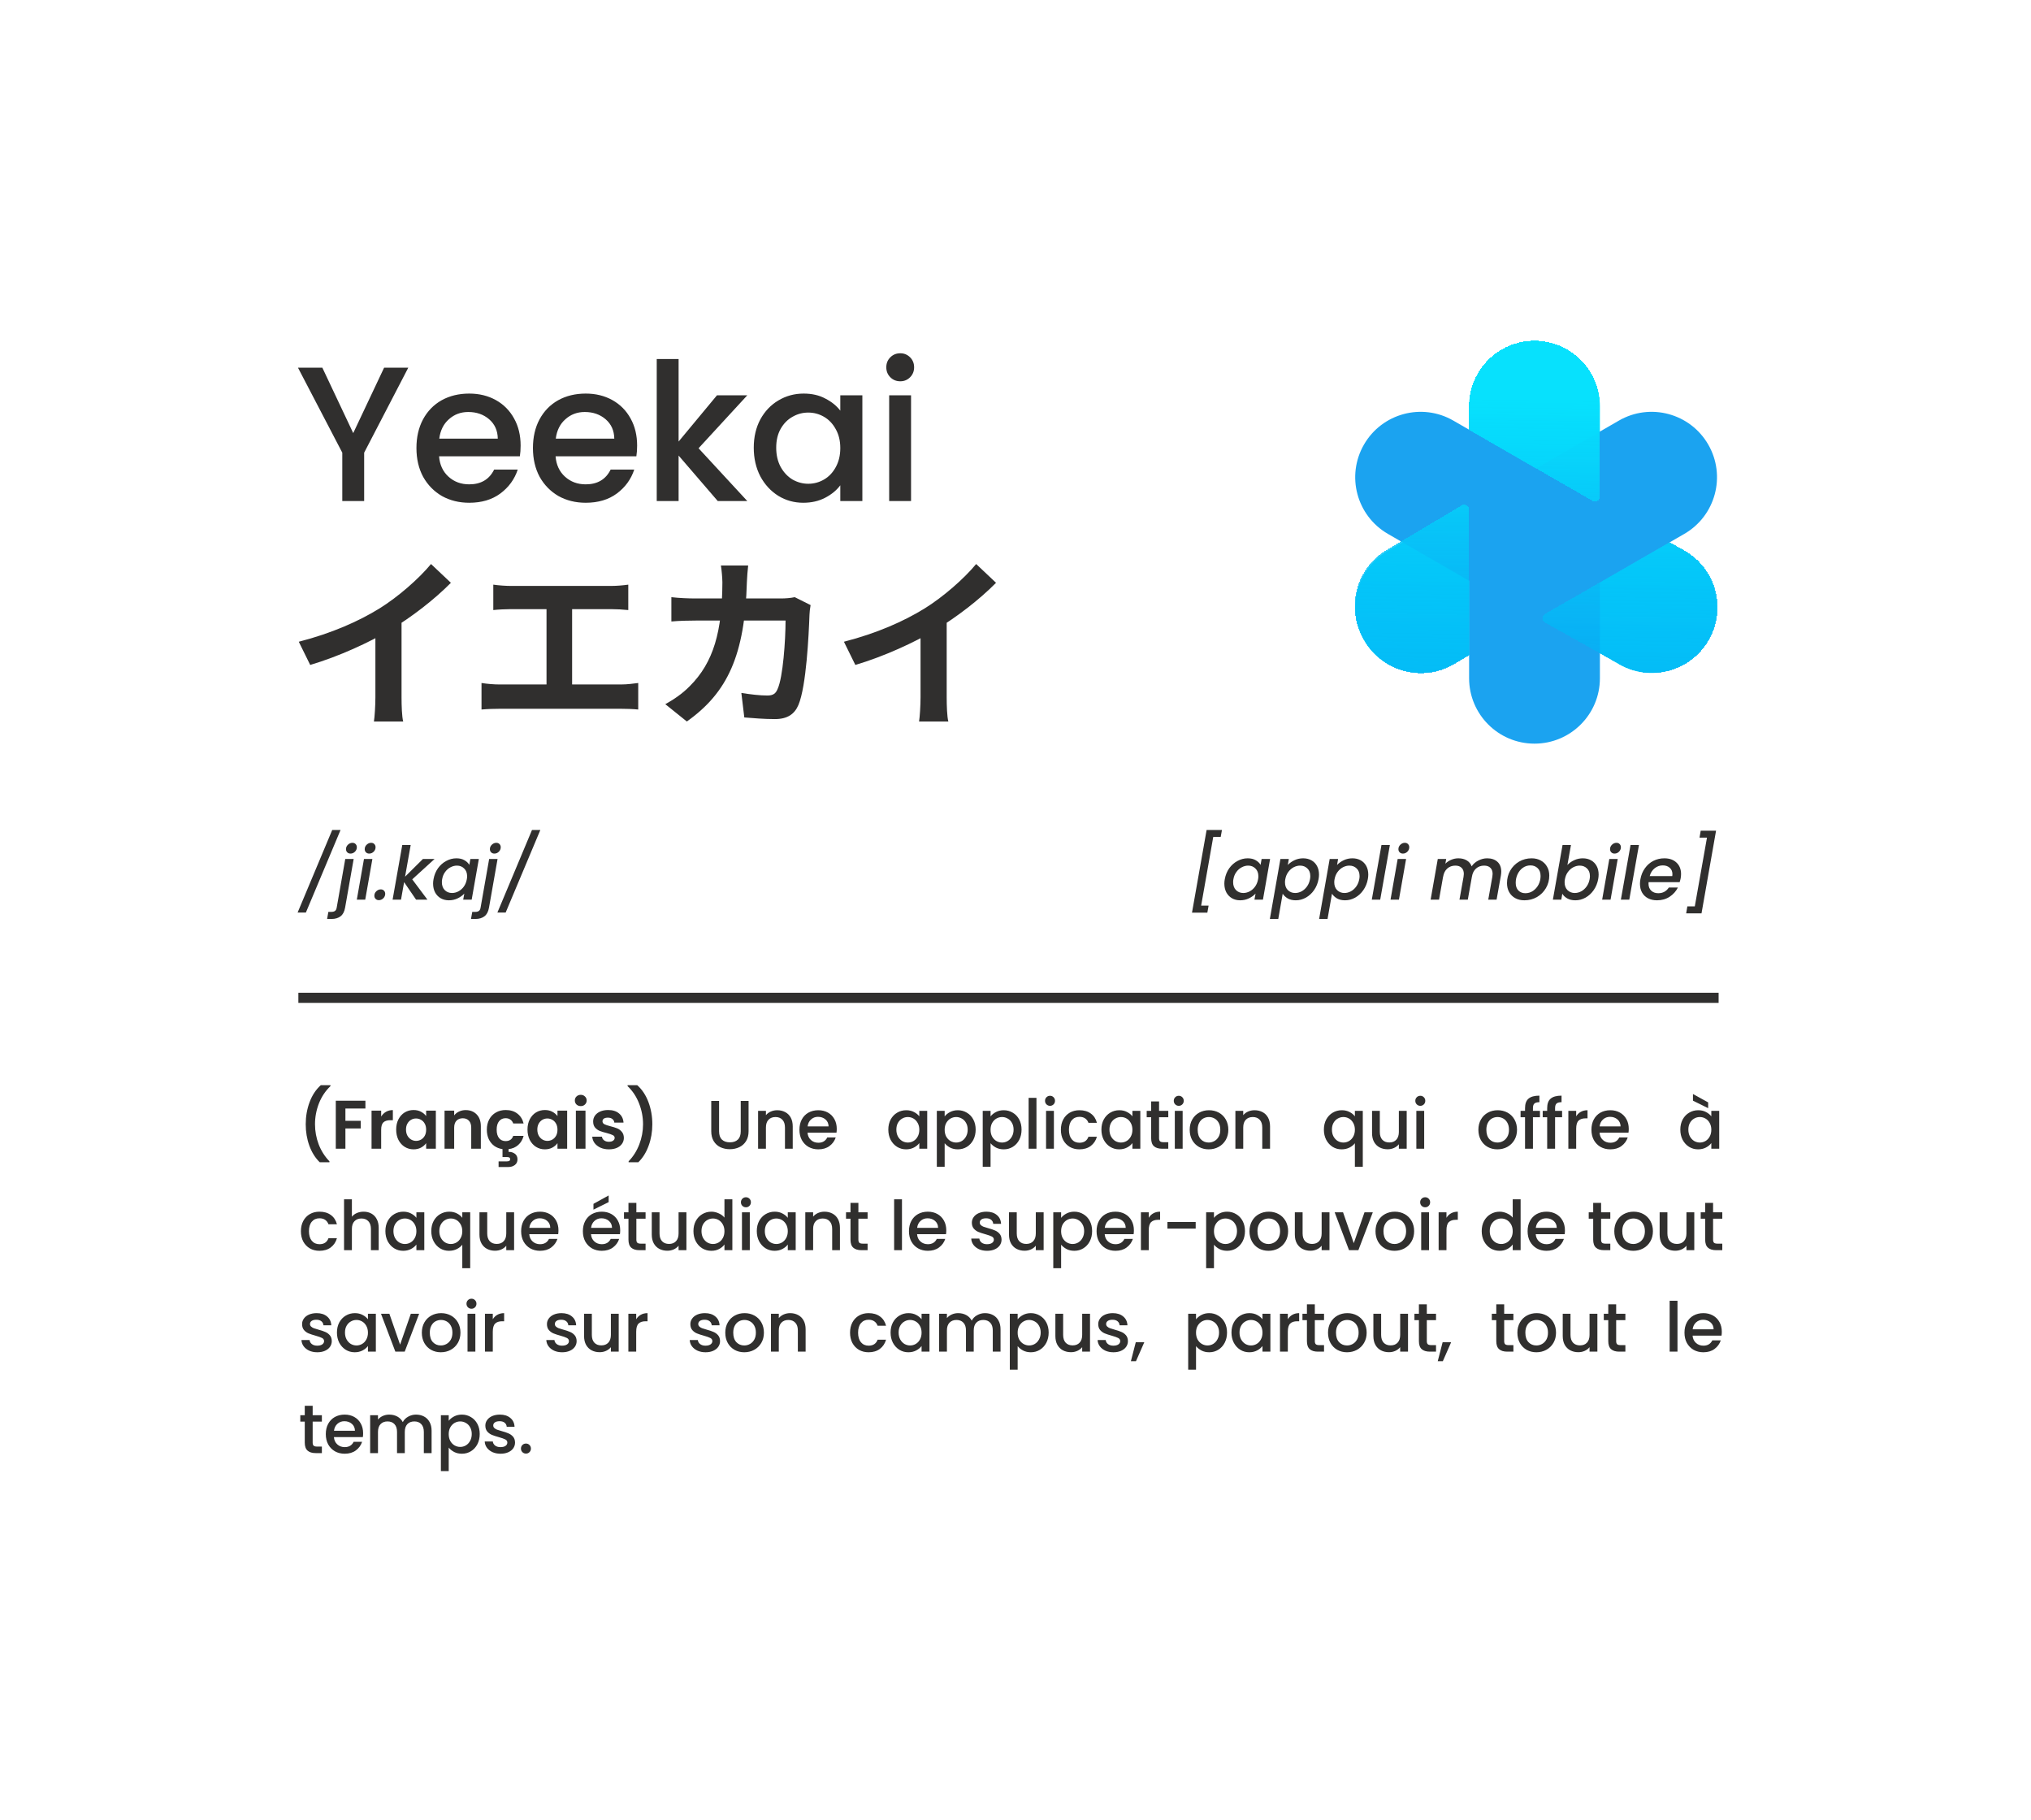 <svg width="1001" height="897" viewBox="0 0 1001 897" fill="none" xmlns="http://www.w3.org/2000/svg">
<path d="M201.231 181.186L179.481 223.079V246.909H168.7V223.079L146.856 181.186H158.866L174.091 213.433L189.316 181.186H201.231ZM256.596 219.58C256.596 221.534 256.47 223.299 256.217 224.875H216.406C216.721 229.036 218.265 232.378 221.039 234.899C223.813 237.421 227.218 238.682 231.252 238.682C237.052 238.682 241.15 236.255 243.546 231.4H255.177C253.601 236.192 250.733 240.132 246.572 243.221C242.474 246.247 237.367 247.76 231.252 247.76C226.272 247.76 221.796 246.657 217.824 244.45C213.915 242.181 210.826 239.029 208.557 234.994C206.35 230.896 205.247 226.168 205.247 220.809C205.247 215.45 206.319 210.754 208.462 206.719C210.669 202.621 213.726 199.469 217.635 197.262C221.607 195.056 226.146 193.953 231.252 193.953C236.17 193.953 240.551 195.024 244.397 197.168C248.242 199.311 251.237 202.337 253.381 206.246C255.524 210.092 256.596 214.536 256.596 219.58ZM245.342 216.175C245.279 212.204 243.861 209.02 241.087 206.624C238.313 204.229 234.877 203.031 230.779 203.031C227.06 203.031 223.876 204.229 221.228 206.624C218.581 208.957 217.004 212.141 216.5 216.175H245.342ZM314.014 219.58C314.014 221.534 313.888 223.299 313.636 224.875H273.824C274.139 229.036 275.684 232.378 278.458 234.899C281.232 237.421 284.636 238.682 288.671 238.682C294.471 238.682 298.569 236.255 300.964 231.4H312.596C311.02 236.192 308.151 240.132 303.991 243.221C299.893 246.247 294.786 247.76 288.671 247.76C283.691 247.76 279.214 246.657 275.243 244.45C271.334 242.181 268.245 239.029 265.975 234.994C263.769 230.896 262.666 226.168 262.666 220.809C262.666 215.45 263.737 210.754 265.881 206.719C268.087 202.621 271.145 199.469 275.054 197.262C279.025 195.056 283.564 193.953 288.671 193.953C293.588 193.953 297.97 195.024 301.816 197.168C305.661 199.311 308.656 202.337 310.799 206.246C312.943 210.092 314.014 214.536 314.014 219.58ZM302.761 216.175C302.698 212.204 301.28 209.02 298.506 206.624C295.732 204.229 292.296 203.031 288.198 203.031C284.479 203.031 281.295 204.229 278.647 206.624C275.999 208.957 274.423 212.141 273.919 216.175H302.761ZM344.293 220.904L368.312 246.909H353.749L334.458 224.497V246.909H323.678V176.931H334.458V217.594L353.371 194.804H368.312L344.293 220.904ZM371.5 220.62C371.5 215.387 372.572 210.754 374.716 206.719C376.922 202.684 379.885 199.564 383.605 197.357C387.387 195.087 391.548 193.953 396.087 193.953C400.185 193.953 403.747 194.772 406.773 196.411C409.862 197.987 412.321 199.973 414.149 202.369V194.804H425.024V246.909H414.149V239.155C412.321 241.613 409.831 243.662 406.679 245.301C403.526 246.941 399.933 247.76 395.898 247.76C391.422 247.76 387.324 246.625 383.605 244.356C379.885 242.023 376.922 238.808 374.716 234.71C372.572 230.549 371.5 225.853 371.5 220.62ZM414.149 220.809C414.149 217.216 413.393 214.095 411.88 211.447C410.43 208.799 408.507 206.782 406.111 205.395C403.715 204.008 401.131 203.315 398.357 203.315C395.583 203.315 392.998 204.008 390.602 205.395C388.207 206.719 386.252 208.705 384.739 211.353C383.289 213.937 382.564 217.027 382.564 220.62C382.564 224.213 383.289 227.366 384.739 230.076C386.252 232.787 388.207 234.868 390.602 236.318C393.061 237.705 395.646 238.398 398.357 238.398C401.131 238.398 403.715 237.705 406.111 236.318C408.507 234.931 410.43 232.913 411.88 230.266C413.393 227.555 414.149 224.403 414.149 220.809ZM443.723 187.9C441.769 187.9 440.129 187.239 438.805 185.915C437.482 184.591 436.82 182.952 436.82 180.997C436.82 179.043 437.482 177.404 438.805 176.08C440.129 174.756 441.769 174.094 443.723 174.094C445.614 174.094 447.222 174.756 448.546 176.08C449.87 177.404 450.532 179.043 450.532 180.997C450.532 182.952 449.87 184.591 448.546 185.915C447.222 187.239 445.614 187.9 443.723 187.9ZM449.019 194.804V246.909H438.238V194.804H449.019Z" fill="#302F2E"/>
<path d="M147.26 316.249C163.507 312.074 176.758 306.175 186.924 299.912C196.181 294.194 206.528 285.118 212.428 277.947L222.23 287.205C213.971 295.555 202.898 304.087 192.188 310.531C181.932 316.612 167.228 323.42 152.887 327.685L147.26 316.249ZM185.018 305.812L197.906 302.726V343.66C197.906 347.653 198.087 353.281 198.723 355.55H184.291C184.654 353.371 185.018 347.653 185.018 343.66V305.812ZM243.127 288.113C245.487 288.476 249.299 288.748 251.75 288.748H301.216C303.938 288.748 307.115 288.476 309.656 288.113V300.638C307.024 300.366 303.848 300.184 301.216 300.184H251.75C249.299 300.184 245.487 300.366 243.127 300.638V288.113ZM269.358 344.023V295.101H281.974V344.023H269.358ZM237.318 336.58C240.223 337.034 243.49 337.306 246.213 337.306H306.117C309.293 337.306 312.198 336.852 314.558 336.58V349.65C312.016 349.378 308.204 349.287 306.117 349.287H246.213C243.581 349.287 240.314 349.378 237.318 349.65V336.58ZM368.743 278.673C368.471 280.852 368.199 284.664 368.108 286.842C367.109 322.875 358.578 341.3 338.519 355.55L327.9 347.018C331.712 344.93 336.25 341.935 339.881 338.214C351.771 326.415 355.946 310.985 356.036 287.024C356.036 285.027 355.673 280.852 355.31 278.673H368.743ZM399.512 298.187C399.24 299.64 398.967 301.909 398.967 302.907C398.604 312.8 397.424 338.123 393.522 347.381C391.616 351.919 388.076 354.37 381.904 354.37C376.64 354.37 371.285 353.916 366.837 353.553L365.385 341.481C369.923 342.208 374.552 342.752 378.183 342.752C381.087 342.752 382.358 341.754 383.265 339.485C385.897 333.767 387.168 315.614 387.168 305.812H342.876C339.79 305.812 334.707 305.902 330.895 306.265V294.285C334.707 294.738 339.336 294.92 342.785 294.92H384.808C387.168 294.92 389.528 294.738 391.706 294.285L399.512 298.187ZM415.94 316.249C432.187 312.074 445.438 306.175 455.603 299.912C464.861 294.194 475.208 285.118 481.108 277.947L490.91 287.205C482.651 295.555 471.578 304.087 460.868 310.531C450.612 316.612 435.908 323.42 421.567 327.685L415.94 316.249ZM453.697 305.812L466.586 302.726V343.66C466.586 347.653 466.767 353.281 467.403 355.55H452.971C453.334 353.371 453.697 347.653 453.697 343.66V305.812Z" fill="#302F2E"/>
<path d="M716.291 327.308C700.873 336.21 681.159 330.927 672.258 315.51C663.356 300.092 668.639 280.377 684.056 271.476L724.061 248.379L724.061 200.351C724.061 182.548 738.493 168.116 756.296 168.116C774.099 168.116 788.531 182.548 788.531 200.351L788.531 247.464L830.121 271.476C845.539 280.377 850.821 300.092 841.92 315.51C833.019 330.927 813.304 336.21 797.886 327.308L757.089 303.754L716.291 327.308Z" fill="#07E1FD"/>
<path d="M716.291 207.272C700.874 198.37 681.159 203.653 672.258 219.071C663.356 234.49 668.639 254.205 684.057 263.107L724.062 286.203V334.231C724.062 352.035 738.494 366.467 756.298 366.467C774.099 366.467 788.532 352.035 788.532 334.231V287.118L830.121 263.107C845.54 254.205 850.823 234.49 841.921 219.071C833.019 203.653 813.304 198.37 797.887 207.272L757.09 230.827L716.291 207.272Z" fill="url(#paint0_linear_855_1984)"/>
<g filter="url(#filter0_d_855_1984)">
<path d="M788.498 244.755C788.498 246.595 786.508 247.746 784.913 246.829L724.061 211.827V200.128C724.061 182.334 738.486 167.909 756.28 167.909C774.074 167.909 788.498 182.334 788.498 200.128L788.498 244.755Z" fill="url(#paint1_linear_855_1984)" shape-rendering="crispEdges"/>
<path d="M720.445 249.043C722.04 248.095 724.059 249.244 724.06 251.099L724.061 322.906L717.043 327.141C701.592 336.467 681.495 331.29 672.471 315.661L672.007 314.857C663.186 299.578 668.287 280.045 683.453 271.03L720.445 249.043Z" fill="url(#paint2_linear_855_1984)" shape-rendering="crispEdges"/>
<path d="M761.426 306.748C759.806 305.839 759.794 303.511 761.406 302.586L822.951 267.272L829.901 271.108C845.701 279.828 851.237 299.865 842.214 315.493C833.392 330.774 813.898 336.167 798.508 327.538L761.426 306.748Z" fill="url(#paint3_linear_855_1984)" shape-rendering="crispEdges"/>
</g>
<path d="M167.848 409.009L150.755 449.706H146.682L163.739 409.009H167.848ZM172.746 420.647C172.092 420.647 171.558 420.441 171.146 420.029C170.734 419.617 170.528 419.095 170.528 418.465C170.528 417.616 170.843 416.889 171.473 416.283C172.128 415.652 172.868 415.337 173.692 415.337C174.347 415.337 174.868 415.543 175.256 415.955C175.668 416.368 175.874 416.889 175.874 417.519C175.874 418.368 175.559 419.107 174.929 419.738C174.298 420.344 173.571 420.647 172.746 420.647ZM170.091 447.269C169.752 449.233 169.012 450.652 167.873 451.525C166.733 452.422 165.23 452.87 163.363 452.87H161.217L161.836 449.379H163.254C164.103 449.379 164.733 449.209 165.145 448.87C165.557 448.554 165.824 448.021 165.945 447.269L170.164 423.302H174.31L170.091 447.269ZM181.972 420.647C181.318 420.647 180.784 420.441 180.372 420.029C179.96 419.617 179.754 419.095 179.754 418.465C179.754 417.616 180.069 416.889 180.699 416.283C181.354 415.652 182.093 415.337 182.918 415.337C183.573 415.337 184.094 415.543 184.482 415.955C184.894 416.368 185.1 416.889 185.1 417.519C185.1 418.368 184.785 419.107 184.154 419.738C183.524 420.344 182.797 420.647 181.972 420.647ZM183.536 423.302L180.008 443.342H175.862L179.39 423.302H183.536ZM186.725 443.596C186.07 443.596 185.537 443.39 185.124 442.978C184.712 442.566 184.506 442.044 184.506 441.414C184.506 440.565 184.821 439.838 185.452 439.232C186.106 438.601 186.846 438.286 187.67 438.286C188.325 438.286 188.846 438.492 189.234 438.904C189.646 439.317 189.852 439.838 189.852 440.468C189.852 441.317 189.537 442.057 188.907 442.687C188.276 443.293 187.549 443.596 186.725 443.596ZM203.171 433.34L210.663 443.342H205.062L199.171 434.722L197.643 443.342H193.497L198.261 416.428H202.408L199.643 432.031L208.445 423.302H214.191L203.171 433.34ZM213.671 433.231C214.035 431.218 214.763 429.436 215.854 427.885C216.969 426.333 218.327 425.133 219.927 424.284C221.527 423.411 223.2 422.975 224.946 422.975C226.522 422.975 227.843 423.29 228.91 423.92C229.977 424.527 230.777 425.29 231.311 426.212L231.82 423.302H236.002L232.474 443.342H228.292L228.837 440.359C227.965 441.305 226.861 442.093 225.528 442.723C224.219 443.354 222.788 443.669 221.236 443.669C219.733 443.669 218.387 443.329 217.199 442.651C216.035 441.972 215.114 441.014 214.435 439.777C213.781 438.517 213.453 437.074 213.453 435.449C213.453 434.722 213.526 433.983 213.671 433.231ZM230.074 433.304C230.171 432.843 230.22 432.346 230.22 431.812C230.22 430.188 229.735 428.915 228.765 427.994C227.819 427.048 226.631 426.575 225.201 426.575C224.134 426.575 223.091 426.842 222.073 427.375C221.054 427.885 220.169 428.648 219.418 429.667C218.666 430.661 218.169 431.849 217.927 433.231C217.83 433.692 217.781 434.189 217.781 434.722C217.781 436.371 218.254 437.68 219.2 438.65C220.169 439.596 221.37 440.068 222.8 440.068C223.867 440.068 224.91 439.802 225.928 439.268C226.946 438.735 227.831 437.959 228.583 436.941C229.335 435.898 229.832 434.686 230.074 433.304ZM243.667 420.647C243.012 420.647 242.478 420.441 242.066 420.029C241.654 419.617 241.448 419.095 241.448 418.465C241.448 417.616 241.763 416.889 242.394 416.283C243.048 415.652 243.788 415.337 244.612 415.337C245.267 415.337 245.788 415.543 246.176 415.955C246.588 416.368 246.794 416.889 246.794 417.519C246.794 418.368 246.479 419.107 245.849 419.738C245.218 420.344 244.491 420.647 243.667 420.647ZM241.012 447.269C240.672 449.233 239.933 450.652 238.793 451.525C237.653 452.422 236.15 452.87 234.283 452.87H232.137L232.756 449.379H234.174C235.023 449.379 235.653 449.209 236.065 448.87C236.478 448.554 236.744 448.021 236.865 447.269L241.084 423.302H245.23L241.012 447.269ZM266.313 409.009L249.219 449.706H245.146L262.203 409.009H266.313Z" fill="#302F2E"/>
<path d="M602.256 409.009L601.638 412.428H597.964L592 446.287H595.673L595.055 449.743H587.49L594.691 409.009H602.256ZM603.651 433.231C604.014 431.218 604.742 429.436 605.833 427.885C606.948 426.333 608.306 425.133 609.906 424.284C611.506 423.411 613.179 422.975 614.925 422.975C616.501 422.975 617.823 423.29 618.889 423.92C619.956 424.527 620.756 425.29 621.29 426.212L621.799 423.302H625.981L622.454 443.342H618.271L618.817 440.359C617.944 441.305 616.841 442.093 615.507 442.723C614.198 443.354 612.767 443.669 611.216 443.669C609.712 443.669 608.367 443.329 607.179 442.651C606.015 441.972 605.093 441.014 604.414 439.777C603.76 438.517 603.433 437.074 603.433 435.449C603.433 434.722 603.505 433.983 603.651 433.231ZM620.053 433.304C620.15 432.843 620.199 432.346 620.199 431.812C620.199 430.188 619.714 428.915 618.744 427.994C617.798 427.048 616.61 426.575 615.18 426.575C614.113 426.575 613.07 426.842 612.052 427.375C611.034 427.885 610.149 428.648 609.397 429.667C608.645 430.661 608.148 431.849 607.906 433.231C607.809 433.692 607.76 434.189 607.76 434.722C607.76 436.371 608.233 437.68 609.179 438.65C610.149 439.596 611.349 440.068 612.779 440.068C613.846 440.068 614.889 439.802 615.907 439.268C616.926 438.735 617.811 437.959 618.562 436.941C619.314 435.898 619.811 434.686 620.053 433.304ZM634.7 426.248C635.573 425.327 636.664 424.551 637.974 423.92C639.307 423.29 640.738 422.975 642.265 422.975C643.793 422.975 645.151 423.302 646.339 423.957C647.527 424.611 648.448 425.545 649.103 426.757C649.757 427.969 650.085 429.388 650.085 431.012C650.085 431.716 650.012 432.455 649.866 433.231C649.503 435.243 648.763 437.05 647.648 438.65C646.557 440.226 645.211 441.462 643.611 442.36C642.035 443.232 640.374 443.669 638.628 443.669C637.101 443.669 635.792 443.366 634.7 442.76C633.634 442.129 632.797 441.353 632.191 440.432L630.009 452.87H625.863L631.064 423.302H635.21L634.7 426.248ZM645.648 433.231C645.745 432.77 645.793 432.273 645.793 431.74C645.793 430.115 645.308 428.854 644.338 427.957C643.393 427.036 642.193 426.575 640.738 426.575C639.695 426.575 638.653 426.842 637.61 427.375C636.592 427.909 635.707 428.685 634.955 429.703C634.203 430.721 633.706 431.922 633.464 433.304C633.367 433.764 633.318 434.261 633.318 434.795C633.318 436.419 633.791 437.704 634.737 438.65C635.707 439.596 636.907 440.068 638.337 440.068C639.404 440.068 640.447 439.802 641.465 439.268C642.508 438.711 643.405 437.91 644.156 436.868C644.908 435.825 645.405 434.613 645.648 433.231ZM658.985 426.248C659.858 425.327 660.949 424.551 662.259 423.92C663.592 423.29 665.023 422.975 666.55 422.975C668.078 422.975 669.436 423.302 670.624 423.957C671.812 424.611 672.733 425.545 673.388 426.757C674.042 427.969 674.37 429.388 674.37 431.012C674.37 431.716 674.297 432.455 674.151 433.231C673.788 435.243 673.048 437.05 671.933 438.65C670.842 440.226 669.496 441.462 667.896 442.36C666.32 443.232 664.659 443.669 662.913 443.669C661.386 443.669 660.077 443.366 658.985 442.76C657.919 442.129 657.082 441.353 656.476 440.432L654.294 452.87H650.148L655.349 423.302H659.495L658.985 426.248ZM669.933 433.231C670.03 432.77 670.078 432.273 670.078 431.74C670.078 430.115 669.593 428.854 668.623 427.957C667.678 427.036 666.478 426.575 665.023 426.575C663.98 426.575 662.938 426.842 661.895 427.375C660.877 427.909 659.992 428.685 659.24 429.703C658.488 430.721 657.991 431.922 657.749 433.304C657.652 433.764 657.603 434.261 657.603 434.795C657.603 436.419 658.076 437.704 659.022 438.65C659.992 439.596 661.192 440.068 662.622 440.068C663.689 440.068 664.732 439.802 665.75 439.268C666.793 438.711 667.69 437.91 668.441 436.868C669.193 435.825 669.69 434.613 669.933 433.231ZM685.016 416.428L680.252 443.342H676.106L680.87 416.428H685.016ZM691.442 420.647C690.787 420.647 690.254 420.441 689.841 420.029C689.429 419.617 689.223 419.095 689.223 418.465C689.223 417.616 689.538 416.889 690.169 416.283C690.823 415.652 691.563 415.337 692.387 415.337C693.042 415.337 693.563 415.543 693.951 415.955C694.363 416.368 694.569 416.889 694.569 417.519C694.569 418.368 694.254 419.107 693.624 419.738C692.993 420.344 692.266 420.647 691.442 420.647ZM693.006 423.302L689.478 443.342H685.332L688.859 423.302H693.006ZM732.956 422.975C735.066 422.975 736.751 423.545 738.012 424.684C739.272 425.824 739.903 427.436 739.903 429.521C739.903 430.079 739.842 430.746 739.721 431.522L737.612 443.342H733.502L735.502 432.14C735.599 431.461 735.648 430.976 735.648 430.685C735.648 429.351 735.272 428.333 734.52 427.63C733.793 426.927 732.774 426.575 731.465 426.575C729.889 426.575 728.556 427.06 727.465 428.03C726.398 428.976 725.719 430.346 725.428 432.14L723.428 443.342H719.318L721.318 432.14C721.415 431.461 721.464 430.976 721.464 430.685C721.464 429.351 721.088 428.333 720.336 427.63C719.609 426.927 718.59 426.575 717.281 426.575C715.705 426.575 714.372 427.06 713.281 428.03C712.214 428.976 711.535 430.346 711.244 432.14V432.031L709.244 443.342H705.097L708.625 423.302H712.771L712.371 425.63C713.171 424.805 714.129 424.163 715.244 423.702C716.384 423.217 717.56 422.975 718.772 422.975C720.373 422.975 721.742 423.314 722.882 423.993C724.046 424.672 724.858 425.654 725.319 426.939C726.119 425.727 727.222 424.769 728.628 424.066C730.035 423.338 731.477 422.975 732.956 422.975ZM751.289 443.669C749.591 443.669 748.1 443.317 746.815 442.614C745.53 441.911 744.524 440.917 743.797 439.632C743.094 438.347 742.742 436.88 742.742 435.231C742.742 432.976 743.263 430.915 744.306 429.048C745.373 427.181 746.827 425.702 748.67 424.611C750.537 423.52 752.61 422.975 754.889 422.975C756.587 422.975 758.09 423.338 759.399 424.066C760.708 424.769 761.727 425.763 762.454 427.048C763.206 428.309 763.582 429.776 763.582 431.449C763.582 433.704 763.036 435.765 761.945 437.632C760.854 439.499 759.375 440.978 757.508 442.069C755.641 443.135 753.568 443.669 751.289 443.669ZM751.798 440.177C753.18 440.177 754.441 439.789 755.58 439.014C756.744 438.213 757.653 437.171 758.308 435.886C758.963 434.577 759.29 433.182 759.29 431.703C759.29 430.03 758.817 428.745 757.872 427.848C756.926 426.927 755.738 426.466 754.307 426.466C752.901 426.466 751.64 426.866 750.525 427.666C749.434 428.442 748.573 429.497 747.943 430.831C747.337 432.14 747.034 433.546 747.034 435.049C747.034 436.674 747.47 437.935 748.343 438.832C749.24 439.729 750.392 440.177 751.798 440.177ZM772.517 426.284C773.39 425.315 774.493 424.527 775.827 423.92C777.16 423.29 778.579 422.975 780.082 422.975C781.634 422.975 782.992 423.302 784.155 423.957C785.344 424.611 786.265 425.545 786.92 426.757C787.574 427.945 787.902 429.352 787.902 430.976C787.902 431.679 787.829 432.431 787.683 433.231C787.32 435.243 786.58 437.05 785.465 438.65C784.374 440.226 783.028 441.462 781.428 442.36C779.852 443.232 778.191 443.669 776.445 443.669C774.893 443.669 773.572 443.366 772.481 442.76C771.39 442.153 770.565 441.378 770.008 440.432L769.499 443.342H765.353L770.117 416.428H774.263L772.517 426.284ZM783.464 433.231C783.561 432.77 783.61 432.273 783.61 431.74C783.61 430.115 783.125 428.854 782.155 427.957C781.21 427.036 780.009 426.575 778.555 426.575C777.512 426.575 776.469 426.842 775.427 427.375C774.408 427.909 773.524 428.685 772.772 429.703C772.02 430.721 771.523 431.922 771.281 433.304C771.184 433.764 771.135 434.261 771.135 434.795C771.135 436.419 771.608 437.704 772.554 438.65C773.524 439.596 774.724 440.068 776.154 440.068C777.221 440.068 778.264 439.802 779.282 439.268C780.325 438.711 781.222 437.91 781.973 436.868C782.725 435.825 783.222 434.613 783.464 433.231ZM795.748 420.647C795.093 420.647 794.56 420.441 794.147 420.029C793.735 419.617 793.529 419.095 793.529 418.465C793.529 417.616 793.844 416.889 794.475 416.283C795.129 415.652 795.869 415.337 796.693 415.337C797.348 415.337 797.869 415.543 798.257 415.955C798.669 416.368 798.875 416.889 798.875 417.519C798.875 418.368 798.56 419.107 797.93 419.738C797.299 420.344 796.572 420.647 795.748 420.647ZM797.311 423.302L793.784 443.342H789.638L793.165 423.302H797.311ZM807.774 416.428L803.01 443.342H798.863L803.628 416.428H807.774ZM820.309 422.975C822.807 422.975 824.795 423.678 826.274 425.084C827.777 426.49 828.529 428.382 828.529 430.758C828.529 431.315 828.468 431.982 828.347 432.758C828.25 433.292 828.08 433.946 827.838 434.722H812.526C812.502 434.892 812.49 435.146 812.49 435.486C812.49 436.916 812.926 438.056 813.799 438.904C814.696 439.753 815.86 440.177 817.291 440.177C819.546 440.177 821.279 439.244 822.492 437.377H826.965C826.044 439.22 824.686 440.735 822.892 441.923C821.097 443.087 819.024 443.669 816.672 443.669C814.999 443.669 813.533 443.342 812.272 442.687C811.011 442.032 810.029 441.099 809.326 439.886C808.623 438.65 808.271 437.207 808.271 435.559C808.271 434.855 808.344 434.104 808.489 433.304C808.853 431.243 809.593 429.436 810.708 427.885C811.823 426.309 813.205 425.096 814.854 424.248C816.527 423.399 818.345 422.975 820.309 422.975ZM824.201 431.74C824.249 431.303 824.274 430.988 824.274 430.794C824.274 429.461 823.825 428.406 822.928 427.63C822.055 426.854 820.916 426.466 819.509 426.466C818.03 426.466 816.697 426.939 815.509 427.885C814.321 428.83 813.508 430.115 813.072 431.74H824.201ZM838.61 450.106H831.045L831.627 446.651H835.3L841.301 412.791H837.628L838.21 409.373H845.775L838.61 450.106Z" fill="#302F2E"/>
<line x1="147.055" y1="491.725" x2="847.039" y2="491.725" stroke="#302F2E" stroke-width="4.982"/>
<path d="M157.591 572.765C155.4 570.642 153.695 567.932 152.475 564.634C151.278 561.337 150.68 557.802 150.68 554.03C150.68 550.168 151.312 546.543 152.577 543.155C153.842 539.745 155.682 536.956 158.099 534.788H162.876V535.228C160.391 537.599 158.494 540.445 157.184 543.765C155.897 547.085 155.253 550.507 155.253 554.03C155.253 557.463 155.863 560.783 157.083 563.991C158.325 567.175 160.087 569.942 162.368 572.291V572.765H157.591ZM180.098 542.444V546.272H170.239V552.336H177.794V556.097H170.239V566.091H165.496V542.444H180.098ZM187.865 550.236C188.475 549.242 189.266 548.463 190.237 547.898C191.231 547.334 192.36 547.051 193.625 547.051V552.032H192.371C190.88 552.032 189.751 552.382 188.983 553.082C188.238 553.782 187.865 555.002 187.865 556.741V566.091H183.122V547.323H187.865V550.236ZM195.261 556.639C195.261 554.742 195.633 553.059 196.379 551.591C197.147 550.123 198.174 548.994 199.462 548.203C200.772 547.413 202.228 547.018 203.832 547.018C205.232 547.018 206.452 547.3 207.491 547.865C208.552 548.429 209.399 549.141 210.032 549.999V547.323H214.809V566.091H210.032V563.347C209.422 564.228 208.575 564.962 207.491 565.549C206.429 566.114 205.198 566.396 203.798 566.396C202.217 566.396 200.772 565.989 199.462 565.176C198.174 564.363 197.147 563.223 196.379 561.755C195.633 560.264 195.261 558.559 195.261 556.639ZM210.032 556.707C210.032 555.555 209.806 554.572 209.354 553.759C208.902 552.924 208.293 552.291 207.525 551.862C206.757 551.41 205.932 551.185 205.052 551.185C204.171 551.185 203.358 551.399 202.612 551.828C201.867 552.257 201.257 552.89 200.783 553.726C200.331 554.539 200.105 555.51 200.105 556.639C200.105 557.768 200.331 558.762 200.783 559.62C201.257 560.456 201.867 561.1 202.612 561.551C203.38 562.003 204.193 562.229 205.052 562.229C205.932 562.229 206.757 562.014 207.525 561.585C208.293 561.134 208.902 560.501 209.354 559.688C209.806 558.852 210.032 557.859 210.032 556.707ZM229.503 547.051C231.739 547.051 233.545 547.763 234.923 549.186C236.301 550.586 236.99 552.551 236.99 555.081V566.091H232.247V555.724C232.247 554.234 231.874 553.093 231.129 552.303C230.384 551.49 229.367 551.083 228.08 551.083C226.77 551.083 225.731 551.49 224.963 552.303C224.218 553.093 223.845 554.234 223.845 555.724V566.091H219.102V547.323H223.845V549.66C224.477 548.847 225.279 548.215 226.25 547.763C227.244 547.289 228.328 547.051 229.503 547.051ZM249.19 562.331C251.11 562.331 252.364 561.472 252.951 559.756H258.067C257.592 561.585 256.711 563.076 255.424 564.228C254.159 565.38 252.567 566.068 250.647 566.294V567.616C251.889 567.616 252.928 567.932 253.764 568.564C254.622 569.197 255.051 570.111 255.051 571.308C255.051 572.528 254.611 573.465 253.73 574.12C252.872 574.775 251.81 575.103 250.546 575.103H245.735V572.325H249.766C250.308 572.325 250.715 572.246 250.986 572.088C251.28 571.929 251.426 571.647 251.426 571.241C251.426 570.834 251.28 570.552 250.986 570.394C250.715 570.258 250.308 570.19 249.766 570.19H247.666V566.294C246.13 566.068 244.775 565.538 243.601 564.702C242.449 563.844 241.545 562.737 240.89 561.382C240.258 560.004 239.942 558.446 239.942 556.707C239.942 554.764 240.337 553.071 241.127 551.625C241.918 550.157 243.013 549.028 244.414 548.237C245.814 547.424 247.417 547.018 249.224 547.018C251.551 547.018 253.47 547.605 254.984 548.779C256.519 549.931 257.547 551.557 258.067 553.658H252.951C252.68 552.845 252.217 552.212 251.562 551.761C250.93 551.286 250.139 551.049 249.19 551.049C247.835 551.049 246.763 551.546 245.972 552.54C245.182 553.511 244.786 554.9 244.786 556.707C244.786 558.491 245.182 559.88 245.972 560.874C246.763 561.845 247.835 562.331 249.19 562.331ZM259.983 556.639C259.983 554.742 260.355 553.059 261.101 551.591C261.869 550.123 262.896 548.994 264.184 548.203C265.494 547.413 266.95 547.018 268.554 547.018C269.954 547.018 271.174 547.3 272.213 547.865C273.274 548.429 274.121 549.141 274.754 549.999V547.323H279.531V566.091H274.754V563.347C274.144 564.228 273.297 564.962 272.213 565.549C271.151 566.114 269.92 566.396 268.52 566.396C266.939 566.396 265.494 565.989 264.184 565.176C262.896 564.363 261.869 563.223 261.101 561.755C260.355 560.264 259.983 558.559 259.983 556.639ZM274.754 556.707C274.754 555.555 274.528 554.572 274.076 553.759C273.624 552.924 273.015 552.291 272.247 551.862C271.479 551.41 270.654 551.185 269.774 551.185C268.893 551.185 268.08 551.399 267.334 551.828C266.589 552.257 265.979 552.89 265.505 553.726C265.053 554.539 264.827 555.51 264.827 556.639C264.827 557.768 265.053 558.762 265.505 559.62C265.979 560.456 266.589 561.1 267.334 561.551C268.102 562.003 268.915 562.229 269.774 562.229C270.654 562.229 271.479 562.014 272.247 561.585C273.015 561.134 273.624 560.501 274.076 559.688C274.528 558.852 274.754 557.859 274.754 556.707ZM286.229 545.087C285.394 545.087 284.694 544.827 284.129 544.307C283.587 543.765 283.316 543.099 283.316 542.309C283.316 541.518 283.587 540.863 284.129 540.344C284.694 539.802 285.394 539.531 286.229 539.531C287.065 539.531 287.754 539.802 288.296 540.344C288.861 540.863 289.143 541.518 289.143 542.309C289.143 543.099 288.861 543.765 288.296 544.307C287.754 544.827 287.065 545.087 286.229 545.087ZM288.567 547.323V566.091H283.824V547.323H288.567ZM300.096 566.396C298.561 566.396 297.183 566.125 295.963 565.583C294.744 565.018 293.773 564.262 293.05 563.313C292.35 562.364 291.966 561.314 291.898 560.162H296.675C296.765 560.885 297.115 561.484 297.725 561.958C298.357 562.432 299.137 562.669 300.063 562.669C300.966 562.669 301.666 562.489 302.163 562.127C302.683 561.766 302.942 561.303 302.942 560.738C302.942 560.128 302.626 559.677 301.994 559.383C301.384 559.067 300.401 558.728 299.046 558.367C297.646 558.028 296.494 557.678 295.591 557.317C294.71 556.955 293.942 556.402 293.287 555.657C292.655 554.911 292.338 553.906 292.338 552.641C292.338 551.602 292.632 550.654 293.219 549.796C293.829 548.937 294.687 548.26 295.794 547.763C296.923 547.266 298.244 547.018 299.758 547.018C301.994 547.018 303.778 547.582 305.11 548.712C306.443 549.818 307.177 551.32 307.313 553.217H302.773C302.705 552.472 302.389 551.885 301.824 551.456C301.282 551.004 300.548 550.778 299.622 550.778C298.764 550.778 298.098 550.936 297.623 551.252C297.172 551.569 296.946 552.009 296.946 552.574C296.946 553.206 297.262 553.692 297.894 554.03C298.527 554.347 299.509 554.674 300.842 555.013C302.197 555.352 303.315 555.702 304.196 556.063C305.077 556.424 305.833 556.989 306.466 557.757C307.121 558.502 307.459 559.496 307.482 560.738C307.482 561.822 307.177 562.794 306.567 563.652C305.98 564.51 305.122 565.188 303.992 565.685C302.886 566.159 301.587 566.396 300.096 566.396ZM309.817 572.765V572.291C312.098 569.942 313.848 567.175 315.068 563.991C316.31 560.783 316.931 557.463 316.931 554.03C316.931 550.507 316.276 547.085 314.966 543.765C313.679 540.445 311.793 537.599 309.309 535.228V534.788H314.086C316.502 536.956 318.343 539.745 319.608 543.155C320.872 546.543 321.505 550.168 321.505 554.03C321.505 557.802 320.895 561.337 319.675 564.634C318.478 567.932 316.785 570.642 314.594 572.765H309.817ZM354.409 542.546V557.554C354.409 559.338 354.872 560.682 355.798 561.585C356.747 562.489 358.057 562.94 359.728 562.94C361.422 562.94 362.732 562.489 363.658 561.585C364.607 560.682 365.081 559.338 365.081 557.554V542.546H368.943V557.486C368.943 559.406 368.525 561.032 367.69 562.364C366.854 563.697 365.736 564.691 364.336 565.346C362.935 566.001 361.388 566.328 359.694 566.328C358.001 566.328 356.453 566.001 355.053 565.346C353.675 564.691 352.58 563.697 351.767 562.364C350.954 561.032 350.547 559.406 350.547 557.486V542.546H354.409ZM383.051 547.119C384.519 547.119 385.829 547.424 386.981 548.034C388.155 548.644 389.07 549.547 389.725 550.744C390.38 551.941 390.708 553.387 390.708 555.081V566.091H386.879V555.657C386.879 553.985 386.462 552.709 385.626 551.828C384.79 550.925 383.65 550.473 382.204 550.473C380.759 550.473 379.607 550.925 378.749 551.828C377.913 552.709 377.495 553.985 377.495 555.657V566.091H373.633V547.424H377.495V549.558C378.128 548.791 378.929 548.192 379.9 547.763C380.894 547.334 381.944 547.119 383.051 547.119ZM412.404 556.3C412.404 557 412.359 557.633 412.268 558.197H398.005C398.118 559.688 398.672 560.885 399.666 561.789C400.659 562.692 401.879 563.144 403.324 563.144C405.402 563.144 406.87 562.274 407.729 560.535H411.896C411.331 562.252 410.303 563.663 408.813 564.77C407.345 565.854 405.515 566.396 403.324 566.396C401.54 566.396 399.937 566.001 398.514 565.21C397.113 564.397 396.007 563.268 395.194 561.822C394.403 560.354 394.008 558.66 394.008 556.741C394.008 554.821 394.392 553.138 395.16 551.693C395.95 550.225 397.046 549.095 398.446 548.305C399.869 547.514 401.495 547.119 403.324 547.119C405.086 547.119 406.656 547.503 408.033 548.271C409.411 549.039 410.484 550.123 411.252 551.523C412.02 552.901 412.404 554.493 412.404 556.3ZM408.372 555.081C408.35 553.658 407.841 552.517 406.848 551.659C405.854 550.801 404.623 550.372 403.155 550.372C401.822 550.372 400.682 550.801 399.733 551.659C398.785 552.495 398.22 553.635 398.039 555.081H408.372ZM437.816 556.673C437.816 554.798 438.2 553.138 438.968 551.693C439.758 550.247 440.82 549.129 442.152 548.339C443.507 547.526 444.998 547.119 446.624 547.119C448.092 547.119 449.368 547.413 450.452 548C451.559 548.565 452.44 549.276 453.095 550.134V547.424H456.991V566.091H453.095V563.313C452.44 564.194 451.548 564.928 450.418 565.515C449.289 566.102 448.002 566.396 446.556 566.396C444.953 566.396 443.485 565.989 442.152 565.176C440.82 564.341 439.758 563.189 438.968 561.721C438.2 560.23 437.816 558.548 437.816 556.673ZM453.095 556.741C453.095 555.453 452.824 554.335 452.282 553.387C451.762 552.438 451.073 551.715 450.215 551.219C449.357 550.722 448.431 550.473 447.437 550.473C446.443 550.473 445.517 550.722 444.659 551.219C443.801 551.693 443.101 552.404 442.559 553.353C442.039 554.279 441.779 555.386 441.779 556.673C441.779 557.96 442.039 559.09 442.559 560.061C443.101 561.032 443.801 561.777 444.659 562.297C445.54 562.794 446.466 563.042 447.437 563.042C448.431 563.042 449.357 562.794 450.215 562.297C451.073 561.8 451.762 561.077 452.282 560.128C452.824 559.157 453.095 558.028 453.095 556.741ZM465.587 550.168C466.242 549.31 467.134 548.587 468.263 548C469.392 547.413 470.669 547.119 472.091 547.119C473.718 547.119 475.197 547.526 476.53 548.339C477.885 549.129 478.946 550.247 479.714 551.693C480.482 553.138 480.866 554.798 480.866 556.673C480.866 558.548 480.482 560.23 479.714 561.721C478.946 563.189 477.885 564.341 476.53 565.176C475.197 565.989 473.718 566.396 472.091 566.396C470.669 566.396 469.404 566.114 468.297 565.549C467.19 564.962 466.287 564.239 465.587 563.381V574.967H461.725V547.424H465.587V550.168ZM476.936 556.673C476.936 555.386 476.665 554.279 476.123 553.353C475.603 552.404 474.903 551.693 474.023 551.219C473.164 550.722 472.238 550.473 471.244 550.473C470.273 550.473 469.347 550.722 468.466 551.219C467.608 551.715 466.908 552.438 466.366 553.387C465.847 554.335 465.587 555.453 465.587 556.741C465.587 558.028 465.847 559.157 466.366 560.128C466.908 561.077 467.608 561.8 468.466 562.297C469.347 562.794 470.273 563.042 471.244 563.042C472.238 563.042 473.164 562.794 474.023 562.297C474.903 561.777 475.603 561.032 476.123 560.061C476.665 559.09 476.936 557.96 476.936 556.673ZM488.209 550.168C488.863 549.31 489.756 548.587 490.885 548C492.014 547.413 493.29 547.119 494.713 547.119C496.339 547.119 497.819 547.526 499.151 548.339C500.506 549.129 501.568 550.247 502.336 551.693C503.104 553.138 503.488 554.798 503.488 556.673C503.488 558.548 503.104 560.23 502.336 561.721C501.568 563.189 500.506 564.341 499.151 565.176C497.819 565.989 496.339 566.396 494.713 566.396C493.29 566.396 492.025 566.114 490.919 565.549C489.812 564.962 488.909 564.239 488.209 563.381V574.967H484.346V547.424H488.209V550.168ZM499.558 556.673C499.558 555.386 499.287 554.279 498.745 553.353C498.225 552.404 497.525 551.693 496.644 551.219C495.786 550.722 494.86 550.473 493.866 550.473C492.895 550.473 491.969 550.722 491.088 551.219C490.23 551.715 489.53 552.438 488.988 553.387C488.468 554.335 488.209 555.453 488.209 556.741C488.209 558.028 488.468 559.157 488.988 560.128C489.53 561.077 490.23 561.8 491.088 562.297C491.969 562.794 492.895 563.042 493.866 563.042C494.86 563.042 495.786 562.794 496.644 562.297C497.525 561.777 498.225 561.032 498.745 560.061C499.287 559.09 499.558 557.96 499.558 556.673ZM510.83 541.021V566.091H506.968V541.021H510.83ZM517.527 544.951C516.827 544.951 516.24 544.714 515.765 544.24C515.291 543.765 515.054 543.178 515.054 542.478C515.054 541.778 515.291 541.191 515.765 540.716C516.24 540.242 516.827 540.005 517.527 540.005C518.204 540.005 518.78 540.242 519.255 540.716C519.729 541.191 519.966 541.778 519.966 542.478C519.966 543.178 519.729 543.765 519.255 544.24C518.78 544.714 518.204 544.951 517.527 544.951ZM519.424 547.424V566.091H515.562V547.424H519.424ZM522.869 556.741C522.869 554.821 523.253 553.138 524.02 551.693C524.811 550.225 525.895 549.095 527.273 548.305C528.65 547.514 530.231 547.119 532.016 547.119C534.274 547.119 536.138 547.661 537.606 548.745C539.096 549.807 540.101 551.331 540.621 553.319H536.454C536.115 552.393 535.573 551.67 534.828 551.151C534.082 550.631 533.145 550.372 532.016 550.372C530.435 550.372 529.17 550.936 528.221 552.065C527.295 553.172 526.832 554.731 526.832 556.741C526.832 558.751 527.295 560.32 528.221 561.45C529.17 562.579 530.435 563.144 532.016 563.144C534.252 563.144 535.731 562.161 536.454 560.196H540.621C540.079 562.093 539.062 563.607 537.572 564.736C536.081 565.843 534.229 566.396 532.016 566.396C530.231 566.396 528.65 566.001 527.273 565.21C525.895 564.397 524.811 563.268 524.02 561.822C523.253 560.354 522.869 558.66 522.869 556.741ZM542.844 556.673C542.844 554.798 543.227 553.138 543.995 551.693C544.786 550.247 545.847 549.129 547.18 548.339C548.535 547.526 550.026 547.119 551.652 547.119C553.12 547.119 554.396 547.413 555.48 548C556.587 548.565 557.468 549.276 558.123 550.134V547.424H562.019V566.091H558.123V563.313C557.468 564.194 556.576 564.928 555.446 565.515C554.317 566.102 553.03 566.396 551.584 566.396C549.981 566.396 548.512 565.989 547.18 565.176C545.847 564.341 544.786 563.189 543.995 561.721C543.227 560.23 542.844 558.548 542.844 556.673ZM558.123 556.741C558.123 555.453 557.852 554.335 557.31 553.387C556.79 552.438 556.101 551.715 555.243 551.219C554.385 550.722 553.459 550.473 552.465 550.473C551.471 550.473 550.545 550.722 549.687 551.219C548.829 551.693 548.129 552.404 547.586 553.353C547.067 554.279 546.807 555.386 546.807 556.673C546.807 557.96 547.067 559.09 547.586 560.061C548.129 561.032 548.829 561.777 549.687 562.297C550.568 562.794 551.494 563.042 552.465 563.042C553.459 563.042 554.385 562.794 555.243 562.297C556.101 561.8 556.79 561.077 557.31 560.128C557.852 559.157 558.123 558.028 558.123 556.741ZM571.258 550.575V560.908C571.258 561.608 571.416 562.116 571.733 562.432C572.071 562.726 572.636 562.873 573.427 562.873H575.798V566.091H572.749C571.01 566.091 569.677 565.685 568.751 564.871C567.825 564.058 567.362 562.737 567.362 560.908V550.575H565.16V547.424H567.362V542.783H571.258V547.424H575.798V550.575H571.258ZM580.984 544.951C580.284 544.951 579.696 544.714 579.222 544.24C578.748 543.765 578.511 543.178 578.511 542.478C578.511 541.778 578.748 541.191 579.222 540.716C579.696 540.242 580.284 540.005 580.984 540.005C581.661 540.005 582.237 540.242 582.712 540.716C583.186 541.191 583.423 541.778 583.423 542.478C583.423 543.178 583.186 543.765 582.712 544.24C582.237 544.714 581.661 544.951 580.984 544.951ZM582.881 547.424V566.091H579.019V547.424H582.881ZM595.71 566.396C593.948 566.396 592.356 566.001 590.933 565.21C589.51 564.397 588.392 563.268 587.579 561.822C586.766 560.354 586.359 558.66 586.359 556.741C586.359 554.843 586.777 553.161 587.613 551.693C588.448 550.225 589.589 549.095 591.035 548.305C592.48 547.514 594.095 547.119 595.879 547.119C597.663 547.119 599.278 547.514 600.724 548.305C602.169 549.095 603.31 550.225 604.145 551.693C604.981 553.161 605.399 554.843 605.399 556.741C605.399 558.638 604.97 560.32 604.112 561.789C603.253 563.257 602.079 564.397 600.588 565.21C599.12 566.001 597.494 566.396 595.71 566.396ZM595.71 563.042C596.703 563.042 597.629 562.805 598.488 562.331C599.369 561.856 600.08 561.145 600.622 560.196C601.164 559.248 601.435 558.096 601.435 556.741C601.435 555.386 601.175 554.245 600.656 553.319C600.136 552.37 599.448 551.659 598.589 551.185C597.731 550.71 596.805 550.473 595.811 550.473C594.818 550.473 593.892 550.71 593.033 551.185C592.198 551.659 591.531 552.37 591.035 553.319C590.538 554.245 590.289 555.386 590.289 556.741C590.289 558.751 590.797 560.309 591.814 561.416C592.853 562.5 594.151 563.042 595.71 563.042ZM618.296 547.119C619.764 547.119 621.074 547.424 622.226 548.034C623.401 548.644 624.315 549.547 624.97 550.744C625.625 551.941 625.953 553.387 625.953 555.081V566.091H622.124V555.657C622.124 553.985 621.707 552.709 620.871 551.828C620.035 550.925 618.895 550.473 617.449 550.473C616.004 550.473 614.852 550.925 613.994 551.828C613.158 552.709 612.74 553.985 612.74 555.657V566.091H608.878V547.424H612.74V549.558C613.373 548.791 614.174 548.192 615.146 547.763C616.139 547.334 617.189 547.119 618.296 547.119ZM652.49 556.673C652.49 554.798 652.874 553.138 653.642 551.693C654.433 550.247 655.494 549.129 656.827 548.339C658.182 547.526 659.684 547.119 661.333 547.119C662.778 547.119 664.054 547.413 665.161 548C666.29 548.587 667.16 549.299 667.769 550.134V547.424H671.665V574.967H667.769V563.381C667.16 564.216 666.279 564.928 665.127 565.515C663.975 566.102 662.665 566.396 661.197 566.396C659.593 566.396 658.125 565.989 656.793 565.176C655.483 564.341 654.433 563.189 653.642 561.721C652.874 560.23 652.49 558.548 652.49 556.673ZM667.769 556.741C667.769 555.453 667.498 554.335 666.956 553.387C666.437 552.438 665.748 551.715 664.89 551.219C664.031 550.722 663.105 550.473 662.112 550.473C661.118 550.473 660.192 550.722 659.334 551.219C658.475 551.693 657.775 552.404 657.233 553.353C656.714 554.279 656.454 555.386 656.454 556.673C656.454 557.96 656.714 559.09 657.233 560.061C657.775 561.032 658.475 561.777 659.334 562.297C660.215 562.794 661.141 563.042 662.112 563.042C663.105 563.042 664.031 562.794 664.89 562.297C665.748 561.8 666.437 561.077 666.956 560.128C667.498 559.157 667.769 558.028 667.769 556.741ZM693.305 547.424V566.091H689.442V563.889C688.833 564.657 688.031 565.267 687.037 565.718C686.066 566.148 685.027 566.362 683.92 566.362C682.452 566.362 681.131 566.057 679.957 565.447C678.805 564.838 677.89 563.934 677.212 562.737C676.557 561.54 676.23 560.095 676.23 558.401V547.424H680.058V557.825C680.058 559.496 680.476 560.783 681.312 561.687C682.147 562.568 683.288 563.008 684.733 563.008C686.179 563.008 687.319 562.568 688.155 561.687C689.013 560.783 689.442 559.496 689.442 557.825V547.424H693.305ZM700.026 544.951C699.326 544.951 698.739 544.714 698.265 544.24C697.79 543.765 697.553 543.178 697.553 542.478C697.553 541.778 697.79 541.191 698.265 540.716C698.739 540.242 699.326 540.005 700.026 540.005C700.704 540.005 701.28 540.242 701.754 540.716C702.229 541.191 702.466 541.778 702.466 542.478C702.466 543.178 702.229 543.765 701.754 544.24C701.28 544.714 700.704 544.951 700.026 544.951ZM701.924 547.424V566.091H698.061V547.424H701.924ZM737.99 566.396C736.228 566.396 734.636 566.001 733.213 565.21C731.79 564.397 730.672 563.268 729.859 561.822C729.046 560.354 728.639 558.66 728.639 556.741C728.639 554.843 729.057 553.161 729.893 551.693C730.729 550.225 731.869 549.095 733.315 548.305C734.76 547.514 736.375 547.119 738.159 547.119C739.943 547.119 741.558 547.514 743.004 548.305C744.449 549.095 745.59 550.225 746.425 551.693C747.261 553.161 747.679 554.843 747.679 556.741C747.679 558.638 747.25 560.32 746.392 561.789C745.533 563.257 744.359 564.397 742.868 565.21C741.4 566.001 739.774 566.396 737.99 566.396ZM737.99 563.042C738.984 563.042 739.91 562.805 740.768 562.331C741.649 561.856 742.36 561.145 742.902 560.196C743.444 559.248 743.715 558.096 743.715 556.741C743.715 555.386 743.455 554.245 742.936 553.319C742.417 552.37 741.728 551.659 740.869 551.185C740.011 550.71 739.085 550.473 738.091 550.473C737.098 550.473 736.172 550.71 735.313 551.185C734.478 551.659 733.811 552.37 733.315 553.319C732.818 554.245 732.569 555.386 732.569 556.741C732.569 558.751 733.077 560.309 734.094 561.416C735.133 562.5 736.431 563.042 737.99 563.042ZM758.984 550.575H755.528V566.091H751.632V550.575H749.43V547.424H751.632V546.103C751.632 543.957 752.197 542.399 753.326 541.428C754.478 540.434 756.274 539.937 758.713 539.937V543.155C757.538 543.155 756.714 543.381 756.24 543.833C755.765 544.262 755.528 545.019 755.528 546.103V547.424H758.984V550.575ZM769.894 550.575H766.438V566.091H762.542V550.575H760.34V547.424H762.542V546.103C762.542 543.957 763.107 542.399 764.236 541.428C765.388 540.434 767.184 539.937 769.623 539.937V543.155C768.448 543.155 767.624 543.381 767.15 543.833C766.675 544.262 766.438 545.019 766.438 546.103V547.424H769.894V550.575ZM776.84 550.134C777.405 549.186 778.15 548.452 779.076 547.932C780.024 547.39 781.142 547.119 782.43 547.119V551.117H781.447C779.934 551.117 778.782 551.501 777.992 552.269C777.224 553.037 776.84 554.369 776.84 556.266V566.091H772.978V547.424H776.84V550.134ZM802.75 556.3C802.75 557 802.704 557.633 802.614 558.197H788.351C788.464 559.688 789.018 560.885 790.011 561.789C791.005 562.692 792.225 563.144 793.67 563.144C795.748 563.144 797.216 562.274 798.074 560.535H802.241C801.677 562.252 800.649 563.663 799.159 564.77C797.69 565.854 795.861 566.396 793.67 566.396C791.886 566.396 790.282 566.001 788.86 565.21C787.459 564.397 786.353 563.268 785.539 561.822C784.749 560.354 784.354 558.66 784.354 556.741C784.354 554.821 784.738 553.138 785.506 551.693C786.296 550.225 787.391 549.095 788.792 548.305C790.215 547.514 791.841 547.119 793.67 547.119C795.432 547.119 797.002 547.503 798.379 548.271C799.757 549.039 800.83 550.123 801.598 551.523C802.366 552.901 802.75 554.493 802.75 556.3ZM798.718 555.081C798.696 553.658 798.187 552.517 797.194 551.659C796.2 550.801 794.969 550.372 793.501 550.372C792.168 550.372 791.028 550.801 790.079 551.659C789.131 552.495 788.566 553.635 788.385 555.081H798.718ZM828.162 556.673C828.162 554.798 828.545 553.138 829.313 551.693C830.104 550.247 831.165 549.129 832.498 548.339C833.853 547.526 835.344 547.119 836.97 547.119C838.438 547.119 839.714 547.413 840.798 548C841.905 548.565 842.786 549.276 843.441 550.134V547.424H847.337V566.091H843.441V563.313C842.786 564.194 841.893 564.928 840.764 565.515C839.635 566.102 838.348 566.396 836.902 566.396C835.299 566.396 833.83 565.989 832.498 565.176C831.165 564.341 830.104 563.189 829.313 561.721C828.545 560.23 828.162 558.548 828.162 556.673ZM843.441 556.741C843.441 555.453 843.17 554.335 842.628 553.387C842.108 552.438 841.419 551.715 840.561 551.219C839.703 550.722 838.777 550.473 837.783 550.473C836.789 550.473 835.863 550.722 835.005 551.219C834.147 551.693 833.447 552.404 832.904 553.353C832.385 554.279 832.125 555.386 832.125 556.673C832.125 557.96 832.385 559.09 832.904 560.061C833.447 561.032 834.147 561.777 835.005 562.297C835.886 562.794 836.812 563.042 837.783 563.042C838.777 563.042 839.703 562.794 840.561 562.297C841.419 561.8 842.108 561.077 842.628 560.128C843.17 559.157 843.441 558.028 843.441 556.741ZM841.882 543.257V546.103L834.395 542.41V539.124L841.882 543.257ZM148.308 606.741C148.308 604.821 148.692 603.138 149.46 601.693C150.251 600.225 151.335 599.095 152.712 598.305C154.09 597.514 155.671 597.119 157.455 597.119C159.714 597.119 161.577 597.661 163.045 598.745C164.536 599.807 165.541 601.331 166.06 603.319H161.893C161.555 602.393 161.013 601.67 160.267 601.151C159.522 600.631 158.585 600.372 157.455 600.372C155.874 600.372 154.61 600.936 153.661 602.065C152.735 603.172 152.272 604.731 152.272 606.741C152.272 608.751 152.735 610.32 153.661 611.45C154.61 612.579 155.874 613.144 157.455 613.144C159.691 613.144 161.171 612.161 161.893 610.196H166.06C165.518 612.093 164.502 613.607 163.011 614.736C161.521 615.843 159.669 616.396 157.455 616.396C155.671 616.396 154.09 616.001 152.712 615.21C151.335 614.397 150.251 613.268 149.46 611.822C148.692 610.354 148.308 608.66 148.308 606.741ZM179.226 597.119C180.649 597.119 181.913 597.424 183.02 598.034C184.149 598.644 185.03 599.547 185.663 600.744C186.318 601.941 186.645 603.387 186.645 605.081V616.091H182.817V605.657C182.817 603.985 182.399 602.709 181.563 601.828C180.728 600.925 179.587 600.473 178.142 600.473C176.696 600.473 175.544 600.925 174.686 601.828C173.85 602.709 173.433 603.985 173.433 605.657V616.091H169.57V591.021H173.433V599.592C174.088 598.802 174.912 598.192 175.906 597.763C176.922 597.334 178.029 597.119 179.226 597.119ZM189.945 606.673C189.945 604.798 190.329 603.138 191.097 601.693C191.888 600.247 192.949 599.129 194.282 598.339C195.637 597.526 197.128 597.119 198.754 597.119C200.222 597.119 201.498 597.413 202.582 598C203.689 598.565 204.569 599.276 205.224 600.134V597.424H209.12V616.091H205.224V613.313C204.569 614.194 203.677 614.928 202.548 615.515C201.419 616.102 200.131 616.396 198.686 616.396C197.082 616.396 195.614 615.989 194.282 615.176C192.949 614.341 191.888 613.189 191.097 611.721C190.329 610.23 189.945 608.548 189.945 606.673ZM205.224 606.741C205.224 605.453 204.953 604.335 204.411 603.387C203.892 602.438 203.203 601.715 202.345 601.219C201.487 600.722 200.561 600.473 199.567 600.473C198.573 600.473 197.647 600.722 196.789 601.219C195.93 601.693 195.23 602.404 194.688 603.353C194.169 604.279 193.909 605.386 193.909 606.673C193.909 607.96 194.169 609.09 194.688 610.061C195.23 611.032 195.93 611.777 196.789 612.297C197.67 612.794 198.596 613.042 199.567 613.042C200.561 613.042 201.487 612.794 202.345 612.297C203.203 611.8 203.892 611.077 204.411 610.128C204.953 609.157 205.224 608.028 205.224 606.741ZM212.567 606.673C212.567 604.798 212.951 603.138 213.719 601.693C214.509 600.247 215.571 599.129 216.903 598.339C218.259 597.526 219.76 597.119 221.409 597.119C222.855 597.119 224.131 597.413 225.237 598C226.367 598.587 227.236 599.299 227.846 600.134V597.424H231.742V624.967H227.846V613.381C227.236 614.216 226.355 614.928 225.204 615.515C224.052 616.102 222.742 616.396 221.274 616.396C219.67 616.396 218.202 615.989 216.87 615.176C215.56 614.341 214.509 613.189 213.719 611.721C212.951 610.23 212.567 608.548 212.567 606.673ZM227.846 606.741C227.846 605.453 227.575 604.335 227.033 603.387C226.514 602.438 225.825 601.715 224.966 601.219C224.108 600.722 223.182 600.473 222.188 600.473C221.195 600.473 220.269 600.722 219.41 601.219C218.552 601.693 217.852 602.404 217.31 603.353C216.79 604.279 216.531 605.386 216.531 606.673C216.531 607.96 216.79 609.09 217.31 610.061C217.852 611.032 218.552 611.777 219.41 612.297C220.291 612.794 221.217 613.042 222.188 613.042C223.182 613.042 224.108 612.794 224.966 612.297C225.825 611.8 226.514 611.077 227.033 610.128C227.575 609.157 227.846 608.028 227.846 606.741ZM253.381 597.424V616.091H249.519V613.889C248.909 614.657 248.108 615.267 247.114 615.718C246.143 616.148 245.104 616.362 243.997 616.362C242.529 616.362 241.208 616.057 240.033 615.447C238.881 614.838 237.967 613.934 237.289 612.737C236.634 611.54 236.307 610.095 236.307 608.401V597.424H240.135V607.825C240.135 609.496 240.553 610.783 241.388 611.687C242.224 612.568 243.365 613.008 244.81 613.008C246.256 613.008 247.396 612.568 248.232 611.687C249.09 610.783 249.519 609.496 249.519 607.825V597.424H253.381ZM275.247 606.3C275.247 607 275.202 607.633 275.111 608.197H260.849C260.961 609.688 261.515 610.885 262.509 611.789C263.502 612.692 264.722 613.144 266.167 613.144C268.245 613.144 269.713 612.274 270.572 610.535H274.739C274.174 612.252 273.146 613.663 271.656 614.77C270.188 615.854 268.358 616.396 266.167 616.396C264.383 616.396 262.78 616.001 261.357 615.21C259.956 614.397 258.85 613.268 258.037 611.822C257.246 610.354 256.851 608.66 256.851 606.741C256.851 604.821 257.235 603.138 258.003 601.693C258.793 600.225 259.889 599.095 261.289 598.305C262.712 597.514 264.338 597.119 266.167 597.119C267.929 597.119 269.499 597.503 270.877 598.271C272.254 599.039 273.327 600.123 274.095 601.523C274.863 602.901 275.247 604.493 275.247 606.3ZM271.215 605.081C271.193 603.658 270.685 602.517 269.691 601.659C268.697 600.801 267.466 600.372 265.998 600.372C264.665 600.372 263.525 600.801 262.576 601.659C261.628 602.495 261.063 603.635 260.882 605.081H271.215ZM305.672 606.3C305.672 607 305.627 607.633 305.536 608.197H291.274C291.387 609.688 291.94 610.885 292.934 611.789C293.927 612.692 295.147 613.144 296.593 613.144C298.67 613.144 300.138 612.274 300.997 610.535H305.164C304.599 612.252 303.571 613.663 302.081 614.77C300.613 615.854 298.783 616.396 296.593 616.396C294.808 616.396 293.205 616.001 291.782 615.21C290.382 614.397 289.275 613.268 288.462 611.822C287.671 610.354 287.276 608.66 287.276 606.741C287.276 604.821 287.66 603.138 288.428 601.693C289.218 600.225 290.314 599.095 291.714 598.305C293.137 597.514 294.763 597.119 296.593 597.119C298.354 597.119 299.924 597.503 301.302 598.271C302.679 599.039 303.752 600.123 304.52 601.523C305.288 602.901 305.672 604.493 305.672 606.3ZM301.64 605.081C301.618 603.658 301.11 602.517 300.116 601.659C299.122 600.801 297.891 600.372 296.423 600.372C295.091 600.372 293.95 600.801 293.001 601.659C292.053 602.495 291.488 603.635 291.308 605.081H301.64ZM299.98 592.41L292.493 596.103V593.257L299.98 589.124V592.41ZM313.64 600.575V610.908C313.64 611.608 313.798 612.116 314.114 612.432C314.453 612.726 315.017 612.873 315.808 612.873H318.179V616.091H315.13C313.391 616.091 312.059 615.685 311.133 614.871C310.207 614.058 309.744 612.737 309.744 610.908V600.575H307.542V597.424H309.744V592.783H313.64V597.424H318.179V600.575H313.64ZM338.305 597.424V616.091H334.443V613.889C333.833 614.657 333.032 615.267 332.038 615.718C331.067 616.148 330.028 616.362 328.921 616.362C327.453 616.362 326.132 616.057 324.957 615.447C323.805 614.838 322.891 613.934 322.213 612.737C321.558 611.54 321.231 610.095 321.231 608.401V597.424H325.059V607.825C325.059 609.496 325.477 610.783 326.312 611.687C327.148 612.568 328.289 613.008 329.734 613.008C331.18 613.008 332.32 612.568 333.156 611.687C334.014 610.783 334.443 609.496 334.443 607.825V597.424H338.305ZM341.775 606.673C341.775 604.798 342.159 603.138 342.927 601.693C343.717 600.247 344.779 599.129 346.111 598.339C347.467 597.526 348.968 597.119 350.617 597.119C351.837 597.119 353.034 597.39 354.208 597.932C355.405 598.452 356.354 599.152 357.054 600.033V591.021H360.95V616.091H357.054V613.279C356.422 614.183 355.541 614.928 354.412 615.515C353.305 616.102 352.029 616.396 350.583 616.396C348.957 616.396 347.467 615.989 346.111 615.176C344.779 614.341 343.717 613.189 342.927 611.721C342.159 610.23 341.775 608.548 341.775 606.673ZM357.054 606.741C357.054 605.453 356.783 604.335 356.241 603.387C355.722 602.438 355.033 601.715 354.174 601.219C353.316 600.722 352.39 600.473 351.396 600.473C350.403 600.473 349.477 600.722 348.618 601.219C347.76 601.693 347.06 602.404 346.518 603.353C345.998 604.279 345.739 605.386 345.739 606.673C345.739 607.96 345.998 609.09 346.518 610.061C347.06 611.032 347.76 611.777 348.618 612.297C349.499 612.794 350.425 613.042 351.396 613.042C352.39 613.042 353.316 612.794 354.174 612.297C355.033 611.8 355.722 611.077 356.241 610.128C356.783 609.157 357.054 608.028 357.054 606.741ZM367.649 594.951C366.949 594.951 366.362 594.714 365.887 594.24C365.413 593.765 365.176 593.178 365.176 592.478C365.176 591.778 365.413 591.191 365.887 590.716C366.362 590.242 366.949 590.005 367.649 590.005C368.327 590.005 368.902 590.242 369.377 590.716C369.851 591.191 370.088 591.778 370.088 592.478C370.088 593.178 369.851 593.765 369.377 594.24C368.902 594.714 368.327 594.951 367.649 594.951ZM369.546 597.424V616.091H365.684V597.424H369.546ZM372.991 606.673C372.991 604.798 373.375 603.138 374.142 601.693C374.933 600.247 375.994 599.129 377.327 598.339C378.682 597.526 380.173 597.119 381.799 597.119C383.267 597.119 384.543 597.413 385.627 598C386.734 598.565 387.615 599.276 388.27 600.134V597.424H392.166V616.091H388.27V613.313C387.615 614.194 386.723 614.928 385.593 615.515C384.464 616.102 383.177 616.396 381.731 616.396C380.128 616.396 378.66 615.989 377.327 615.176C375.994 614.341 374.933 613.189 374.142 611.721C373.375 610.23 372.991 608.548 372.991 606.673ZM388.27 606.741C388.27 605.453 387.999 604.335 387.457 603.387C386.937 602.438 386.248 601.715 385.39 601.219C384.532 600.722 383.606 600.473 382.612 600.473C381.618 600.473 380.692 600.722 379.834 601.219C378.976 601.693 378.276 602.404 377.734 603.353C377.214 604.279 376.954 605.386 376.954 606.673C376.954 607.96 377.214 609.09 377.734 610.061C378.276 611.032 378.976 611.777 379.834 612.297C380.715 612.794 381.641 613.042 382.612 613.042C383.606 613.042 384.532 612.794 385.39 612.297C386.248 611.8 386.937 611.077 387.457 610.128C387.999 609.157 388.27 608.028 388.27 606.741ZM406.318 597.119C407.786 597.119 409.096 597.424 410.248 598.034C411.422 598.644 412.337 599.547 412.992 600.744C413.647 601.941 413.974 603.387 413.974 605.081V616.091H410.146V605.657C410.146 603.985 409.728 602.709 408.893 601.828C408.057 600.925 406.916 600.473 405.471 600.473C404.025 600.473 402.874 600.925 402.015 601.828C401.18 602.709 400.762 603.985 400.762 605.657V616.091H396.9V597.424H400.762V599.558C401.394 598.791 402.196 598.192 403.167 597.763C404.161 597.334 405.211 597.119 406.318 597.119ZM423.068 600.575V610.908C423.068 611.608 423.226 612.116 423.542 612.432C423.881 612.726 424.445 612.873 425.236 612.873H427.607V616.091H424.558C422.819 616.091 421.487 615.685 420.561 614.871C419.635 614.058 419.172 612.737 419.172 610.908V600.575H416.97V597.424H419.172V592.783H423.068V597.424H427.607V600.575H423.068ZM444.545 591.021V616.091H440.683V591.021H444.545ZM466.385 606.3C466.385 607 466.34 607.633 466.25 608.197H451.987C452.1 609.688 452.653 610.885 453.647 611.789C454.641 612.692 455.861 613.144 457.306 613.144C459.384 613.144 460.852 612.274 461.71 610.535H465.877C465.313 612.252 464.285 613.663 462.794 614.77C461.326 615.854 459.497 616.396 457.306 616.396C455.522 616.396 453.918 616.001 452.495 615.21C451.095 614.397 449.988 613.268 449.175 611.822C448.385 610.354 447.989 608.66 447.989 606.741C447.989 604.821 448.373 603.138 449.141 601.693C449.932 600.225 451.027 599.095 452.428 598.305C453.85 597.514 455.477 597.119 457.306 597.119C459.068 597.119 460.637 597.503 462.015 598.271C463.393 599.039 464.466 600.123 465.233 601.523C466.001 602.901 466.385 604.493 466.385 606.3ZM462.354 605.081C462.331 603.658 461.823 602.517 460.829 601.659C459.836 600.801 458.605 600.372 457.137 600.372C455.804 600.372 454.663 600.801 453.715 601.659C452.766 602.495 452.202 603.635 452.021 605.081H462.354ZM486.478 616.396C485.01 616.396 483.688 616.136 482.514 615.617C481.362 615.075 480.447 614.352 479.77 613.449C479.092 612.523 478.731 611.495 478.686 610.366H482.683C482.751 611.156 483.124 611.822 483.801 612.364C484.501 612.884 485.371 613.144 486.41 613.144C487.494 613.144 488.33 612.94 488.917 612.534C489.527 612.105 489.832 611.563 489.832 610.908C489.832 610.208 489.493 609.688 488.815 609.349C488.16 609.011 487.11 608.638 485.665 608.231C484.264 607.847 483.124 607.475 482.243 607.113C481.362 606.752 480.594 606.199 479.939 605.453C479.307 604.708 478.99 603.726 478.99 602.506C478.99 601.512 479.284 600.609 479.871 599.796C480.459 598.96 481.294 598.305 482.378 597.831C483.485 597.356 484.75 597.119 486.173 597.119C488.296 597.119 490.001 597.661 491.288 598.745C492.598 599.807 493.298 601.264 493.389 603.116H489.527C489.459 602.28 489.12 601.614 488.51 601.117C487.9 600.62 487.076 600.372 486.037 600.372C485.021 600.372 484.242 600.564 483.7 600.947C483.158 601.331 482.886 601.84 482.886 602.472C482.886 602.969 483.067 603.387 483.429 603.726C483.79 604.064 484.23 604.335 484.75 604.539C485.269 604.719 486.037 604.956 487.054 605.25C488.409 605.611 489.515 605.984 490.374 606.368C491.254 606.729 492.011 607.271 492.643 607.994C493.276 608.717 493.603 609.677 493.626 610.874C493.626 611.935 493.332 612.884 492.745 613.72C492.158 614.555 491.322 615.21 490.238 615.685C489.177 616.159 487.923 616.396 486.478 616.396ZM514.365 597.424V616.091H510.503V613.889C509.894 614.657 509.092 615.267 508.098 615.718C507.127 616.148 506.088 616.362 504.981 616.362C503.513 616.362 502.192 616.057 501.017 615.447C499.866 614.838 498.951 613.934 498.273 612.737C497.618 611.54 497.291 610.095 497.291 608.401V597.424H501.119V607.825C501.119 609.496 501.537 610.783 502.373 611.687C503.208 612.568 504.349 613.008 505.794 613.008C507.24 613.008 508.38 612.568 509.216 611.687C510.074 610.783 510.503 609.496 510.503 607.825V597.424H514.365ZM522.985 600.168C523.64 599.31 524.532 598.587 525.661 598C526.79 597.413 528.066 597.119 529.489 597.119C531.115 597.119 532.595 597.526 533.927 598.339C535.282 599.129 536.344 600.247 537.112 601.693C537.88 603.138 538.264 604.798 538.264 606.673C538.264 608.548 537.88 610.23 537.112 611.721C536.344 613.189 535.282 614.341 533.927 615.176C532.595 615.989 531.115 616.396 529.489 616.396C528.066 616.396 526.802 616.114 525.695 615.549C524.588 614.962 523.685 614.239 522.985 613.381V624.967H519.122V597.424H522.985V600.168ZM534.334 606.673C534.334 605.386 534.063 604.279 533.521 603.353C533.001 602.404 532.301 601.693 531.42 601.219C530.562 600.722 529.636 600.473 528.642 600.473C527.671 600.473 526.745 600.722 525.864 601.219C525.006 601.715 524.306 602.438 523.764 603.387C523.244 604.335 522.985 605.453 522.985 606.741C522.985 608.028 523.244 609.157 523.764 610.128C524.306 611.077 525.006 611.8 525.864 612.297C526.745 612.794 527.671 613.042 528.642 613.042C529.636 613.042 530.562 612.794 531.42 612.297C532.301 611.777 533.001 611.032 533.521 610.061C534.063 609.09 534.334 607.96 534.334 606.673ZM558.853 606.3C558.853 607 558.807 607.633 558.717 608.197H544.454C544.567 609.688 545.121 610.885 546.114 611.789C547.108 612.692 548.328 613.144 549.773 613.144C551.851 613.144 553.319 612.274 554.177 610.535H558.344C557.78 612.252 556.752 613.663 555.262 614.77C553.794 615.854 551.964 616.396 549.773 616.396C547.989 616.396 546.385 616.001 544.963 615.21C543.562 614.397 542.456 613.268 541.643 611.822C540.852 610.354 540.457 608.66 540.457 606.741C540.457 604.821 540.841 603.138 541.609 601.693C542.399 600.225 543.495 599.095 544.895 598.305C546.318 597.514 547.944 597.119 549.773 597.119C551.535 597.119 553.105 597.503 554.482 598.271C555.86 599.039 556.933 600.123 557.701 601.523C558.469 602.901 558.853 604.493 558.853 606.3ZM554.821 605.081C554.799 603.658 554.29 602.517 553.297 601.659C552.303 600.801 551.072 600.372 549.604 600.372C548.271 600.372 547.131 600.801 546.182 601.659C545.234 602.495 544.669 603.635 544.488 605.081H554.821ZM566.177 600.134C566.741 599.186 567.487 598.452 568.413 597.932C569.361 597.39 570.479 597.119 571.767 597.119V601.117H570.784C569.271 601.117 568.119 601.501 567.329 602.269C566.561 603.037 566.177 604.369 566.177 606.266V616.091H562.315V597.424H566.177V600.134ZM589.308 602.201V605.453H575.384V602.201H589.308ZM598.319 600.168C598.974 599.31 599.866 598.587 600.995 598C602.124 597.413 603.4 597.119 604.823 597.119C606.449 597.119 607.929 597.526 609.261 598.339C610.617 599.129 611.678 600.247 612.446 601.693C613.214 603.138 613.598 604.798 613.598 606.673C613.598 608.548 613.214 610.23 612.446 611.721C611.678 613.189 610.617 614.341 609.261 615.176C607.929 615.989 606.449 616.396 604.823 616.396C603.4 616.396 602.136 616.114 601.029 615.549C599.922 614.962 599.019 614.239 598.319 613.381V624.967H594.457V597.424H598.319V600.168ZM609.668 606.673C609.668 605.386 609.397 604.279 608.855 603.353C608.335 602.404 607.635 601.693 606.754 601.219C605.896 600.722 604.97 600.473 603.976 600.473C603.005 600.473 602.079 600.722 601.198 601.219C600.34 601.715 599.64 602.438 599.098 603.387C598.578 604.335 598.319 605.453 598.319 606.741C598.319 608.028 598.578 609.157 599.098 610.128C599.64 611.077 600.34 611.8 601.198 612.297C602.079 612.794 603.005 613.042 603.976 613.042C604.97 613.042 605.896 612.794 606.754 612.297C607.635 611.777 608.335 611.032 608.855 610.061C609.397 609.09 609.668 607.96 609.668 606.673ZM625.175 616.396C623.413 616.396 621.821 616.001 620.398 615.21C618.975 614.397 617.857 613.268 617.044 611.822C616.231 610.354 615.825 608.66 615.825 606.741C615.825 604.843 616.243 603.161 617.078 601.693C617.914 600.225 619.054 599.095 620.5 598.305C621.945 597.514 623.56 597.119 625.345 597.119C627.129 597.119 628.744 597.514 630.189 598.305C631.635 599.095 632.775 600.225 633.611 601.693C634.447 603.161 634.864 604.843 634.864 606.741C634.864 608.638 634.435 610.32 633.577 611.789C632.719 613.257 631.544 614.397 630.054 615.21C628.586 616.001 626.959 616.396 625.175 616.396ZM625.175 613.042C626.169 613.042 627.095 612.805 627.953 612.331C628.834 611.856 629.545 611.145 630.087 610.196C630.63 609.248 630.901 608.096 630.901 606.741C630.901 605.386 630.641 604.245 630.121 603.319C629.602 602.37 628.913 601.659 628.055 601.185C627.197 600.71 626.271 600.473 625.277 600.473C624.283 600.473 623.357 600.71 622.499 601.185C621.663 601.659 620.997 602.37 620.5 603.319C620.003 604.245 619.755 605.386 619.755 606.741C619.755 608.751 620.263 610.309 621.279 611.416C622.318 612.5 623.617 613.042 625.175 613.042ZM655.249 597.424V616.091H651.387V613.889C650.777 614.657 649.975 615.267 648.981 615.718C648.01 616.148 646.971 616.362 645.864 616.362C644.396 616.362 643.075 616.057 641.901 615.447C640.749 614.838 639.834 613.934 639.157 612.737C638.502 611.54 638.174 610.095 638.174 608.401V597.424H642.002V607.825C642.002 609.496 642.42 610.783 643.256 611.687C644.091 612.568 645.232 613.008 646.677 613.008C648.123 613.008 649.264 612.568 650.099 611.687C650.957 610.783 651.387 609.496 651.387 607.825V597.424H655.249ZM667.222 612.635L672.507 597.424H676.606L669.492 616.091H664.884L657.804 597.424H661.937L667.222 612.635ZM687.284 616.396C685.522 616.396 683.93 616.001 682.507 615.21C681.084 614.397 679.966 613.268 679.153 611.822C678.34 610.354 677.933 608.66 677.933 606.741C677.933 604.843 678.351 603.161 679.187 601.693C680.022 600.225 681.163 599.095 682.608 598.305C684.054 597.514 685.669 597.119 687.453 597.119C689.237 597.119 690.852 597.514 692.298 598.305C693.743 599.095 694.884 600.225 695.719 601.693C696.555 603.161 696.973 604.843 696.973 606.741C696.973 608.638 696.544 610.32 695.685 611.789C694.827 613.257 693.653 614.397 692.162 615.21C690.694 616.001 689.068 616.396 687.284 616.396ZM687.284 613.042C688.277 613.042 689.203 612.805 690.062 612.331C690.942 611.856 691.654 611.145 692.196 610.196C692.738 609.248 693.009 608.096 693.009 606.741C693.009 605.386 692.749 604.245 692.23 603.319C691.71 602.37 691.021 601.659 690.163 601.185C689.305 600.71 688.379 600.473 687.385 600.473C686.391 600.473 685.465 600.71 684.607 601.185C683.771 601.659 683.105 602.37 682.608 603.319C682.111 604.245 681.863 605.386 681.863 606.741C681.863 608.751 682.371 610.309 683.388 611.416C684.426 612.5 685.725 613.042 687.284 613.042ZM702.417 594.951C701.717 594.951 701.129 594.714 700.655 594.24C700.181 593.765 699.944 593.178 699.944 592.478C699.944 591.778 700.181 591.191 700.655 590.716C701.129 590.242 701.717 590.005 702.417 590.005C703.094 590.005 703.67 590.242 704.145 590.716C704.619 591.191 704.856 591.778 704.856 592.478C704.856 593.178 704.619 593.765 704.145 594.24C703.67 594.714 703.094 594.951 702.417 594.951ZM704.314 597.424V616.091H700.452V597.424H704.314ZM712.908 600.134C713.473 599.186 714.218 598.452 715.144 597.932C716.092 597.39 717.21 597.119 718.498 597.119V601.117H717.515C716.002 601.117 714.85 601.501 714.06 602.269C713.292 603.037 712.908 604.369 712.908 606.266V616.091H709.046V597.424H712.908V600.134ZM730.276 606.673C730.276 604.798 730.66 603.138 731.428 601.693C732.219 600.247 733.28 599.129 734.613 598.339C735.968 597.526 737.47 597.119 739.119 597.119C740.338 597.119 741.535 597.39 742.71 597.932C743.907 598.452 744.855 599.152 745.555 600.033V591.021H749.451V616.091H745.555V613.279C744.923 614.183 744.042 614.928 742.913 615.515C741.806 616.102 740.53 616.396 739.085 616.396C737.459 616.396 735.968 615.989 734.613 615.176C733.28 614.341 732.219 613.189 731.428 611.721C730.66 610.23 730.276 608.548 730.276 606.673ZM745.555 606.741C745.555 605.453 745.284 604.335 744.742 603.387C744.223 602.438 743.534 601.715 742.676 601.219C741.818 600.722 740.892 600.473 739.898 600.473C738.904 600.473 737.978 600.722 737.12 601.219C736.261 601.693 735.561 602.404 735.019 603.353C734.5 604.279 734.24 605.386 734.24 606.673C734.24 607.96 734.5 609.09 735.019 610.061C735.561 611.032 736.261 611.777 737.12 612.297C738.001 612.794 738.927 613.042 739.898 613.042C740.892 613.042 741.818 612.794 742.676 612.297C743.534 611.8 744.223 611.077 744.742 610.128C745.284 609.157 745.555 608.028 745.555 606.741ZM771.294 606.3C771.294 607 771.249 607.633 771.158 608.197H756.896C757.009 609.688 757.562 610.885 758.556 611.789C759.549 612.692 760.769 613.144 762.215 613.144C764.292 613.144 765.76 612.274 766.619 610.535H770.786C770.221 612.252 769.193 613.663 767.703 614.77C766.235 615.854 764.405 616.396 762.215 616.396C760.43 616.396 758.827 616.001 757.404 615.21C756.004 614.397 754.897 613.268 754.084 611.822C753.293 610.354 752.898 608.66 752.898 606.741C752.898 604.821 753.282 603.138 754.05 601.693C754.84 600.225 755.936 599.095 757.336 598.305C758.759 597.514 760.385 597.119 762.215 597.119C763.976 597.119 765.546 597.503 766.924 598.271C768.301 599.039 769.374 600.123 770.142 601.523C770.91 602.901 771.294 604.493 771.294 606.3ZM767.262 605.081C767.24 603.658 766.732 602.517 765.738 601.659C764.744 600.801 763.513 600.372 762.045 600.372C760.713 600.372 759.572 600.801 758.623 601.659C757.675 602.495 757.11 603.635 756.93 605.081H767.262ZM789.116 600.575V610.908C789.116 611.608 789.274 612.116 789.591 612.432C789.929 612.726 790.494 612.873 791.285 612.873H793.656V616.091H790.607C788.868 616.091 787.535 615.685 786.609 614.871C785.683 614.058 785.22 612.737 785.22 610.908V600.575H783.018V597.424H785.22V592.783H789.116V597.424H793.656V600.575H789.116ZM804.974 616.396C803.212 616.396 801.62 616.001 800.197 615.21C798.774 614.397 797.656 613.268 796.843 611.822C796.03 610.354 795.623 608.66 795.623 606.741C795.623 604.843 796.041 603.161 796.877 601.693C797.712 600.225 798.853 599.095 800.299 598.305C801.744 597.514 803.359 597.119 805.143 597.119C806.927 597.119 808.542 597.514 809.988 598.305C811.433 599.095 812.574 600.225 813.409 601.693C814.245 603.161 814.663 604.843 814.663 606.741C814.663 608.638 814.234 610.32 813.376 611.789C812.517 613.257 811.343 614.397 809.852 615.21C808.384 616.001 806.758 616.396 804.974 616.396ZM804.974 613.042C805.967 613.042 806.893 612.805 807.752 612.331C808.633 611.856 809.344 611.145 809.886 610.196C810.428 609.248 810.699 608.096 810.699 606.741C810.699 605.386 810.439 604.245 809.92 603.319C809.4 602.37 808.712 601.659 807.853 601.185C806.995 600.71 806.069 600.473 805.075 600.473C804.082 600.473 803.156 600.71 802.297 601.185C801.462 601.659 800.795 602.37 800.299 603.319C799.802 604.245 799.553 605.386 799.553 606.741C799.553 608.751 800.061 610.309 801.078 611.416C802.117 612.5 803.415 613.042 804.974 613.042ZM835.047 597.424V616.091H831.185V613.889C830.575 614.657 829.774 615.267 828.78 615.718C827.809 616.148 826.77 616.362 825.663 616.362C824.195 616.362 822.874 616.057 821.699 615.447C820.547 614.838 819.633 613.934 818.955 612.737C818.3 611.54 817.973 610.095 817.973 608.401V597.424H821.801V607.825C821.801 609.496 822.219 610.783 823.054 611.687C823.89 612.568 825.031 613.008 826.476 613.008C827.922 613.008 829.062 612.568 829.898 611.687C830.756 610.783 831.185 609.496 831.185 607.825V597.424H835.047ZM844.31 600.575V610.908C844.31 611.608 844.468 612.116 844.784 612.432C845.123 612.726 845.688 612.873 846.478 612.873H848.85V616.091H845.801C844.062 616.091 842.729 615.685 841.803 614.871C840.877 614.058 840.414 612.737 840.414 610.908V600.575H838.212V597.424H840.414V592.783H844.31V597.424H848.85V600.575H844.31ZM156.371 666.396C154.903 666.396 153.582 666.136 152.407 665.617C151.256 665.075 150.341 664.352 149.663 663.449C148.986 662.523 148.624 661.495 148.579 660.366H152.577C152.645 661.156 153.017 661.822 153.695 662.364C154.395 662.884 155.265 663.144 156.303 663.144C157.388 663.144 158.223 662.94 158.81 662.534C159.42 662.105 159.725 661.563 159.725 660.908C159.725 660.208 159.386 659.688 158.709 659.349C158.054 659.011 157.004 658.638 155.558 658.231C154.158 657.847 153.017 657.475 152.136 657.113C151.256 656.752 150.488 656.199 149.833 655.453C149.2 654.708 148.884 653.726 148.884 652.506C148.884 651.512 149.178 650.609 149.765 649.796C150.352 648.96 151.188 648.305 152.272 647.831C153.379 647.356 154.643 647.119 156.066 647.119C158.189 647.119 159.895 647.661 161.182 648.745C162.492 649.807 163.192 651.264 163.282 653.116H159.42C159.352 652.28 159.014 651.614 158.404 651.117C157.794 650.62 156.97 650.372 155.931 650.372C154.914 650.372 154.135 650.564 153.593 650.947C153.051 651.331 152.78 651.84 152.78 652.472C152.78 652.969 152.961 653.387 153.322 653.726C153.684 654.064 154.124 654.335 154.643 654.539C155.163 654.719 155.931 654.956 156.947 655.25C158.302 655.611 159.409 655.984 160.267 656.368C161.148 656.729 161.905 657.271 162.537 657.994C163.169 658.717 163.497 659.677 163.52 660.874C163.52 661.935 163.226 662.884 162.639 663.72C162.051 664.555 161.216 665.21 160.132 665.685C159.07 666.159 157.817 666.396 156.371 666.396ZM166.066 656.673C166.066 654.798 166.45 653.138 167.218 651.693C168.009 650.247 169.07 649.129 170.403 648.339C171.758 647.526 173.249 647.119 174.875 647.119C176.343 647.119 177.619 647.413 178.703 648C179.81 648.565 180.691 649.276 181.346 650.134V647.424H185.242V666.091H181.346V663.313C180.691 664.194 179.798 664.928 178.669 665.515C177.54 666.102 176.253 666.396 174.807 666.396C173.203 666.396 171.735 665.989 170.403 665.176C169.07 664.341 168.009 663.189 167.218 661.721C166.45 660.23 166.066 658.548 166.066 656.673ZM181.346 656.741C181.346 655.453 181.075 654.335 180.532 653.387C180.013 652.438 179.324 651.715 178.466 651.219C177.608 650.722 176.682 650.473 175.688 650.473C174.694 650.473 173.768 650.722 172.91 651.219C172.052 651.693 171.351 652.404 170.809 653.353C170.29 654.279 170.03 655.386 170.03 656.673C170.03 657.96 170.29 659.09 170.809 660.061C171.351 661.032 172.052 661.777 172.91 662.297C173.791 662.794 174.717 663.042 175.688 663.042C176.682 663.042 177.608 662.794 178.466 662.297C179.324 661.8 180.013 661.077 180.532 660.128C181.075 659.157 181.346 658.028 181.346 656.741ZM197.192 662.635L202.477 647.424H206.576L199.461 666.091H194.854L187.773 647.424H191.907L197.192 662.635ZM217.253 666.396C215.492 666.396 213.899 666.001 212.476 665.21C211.054 664.397 209.936 663.268 209.123 661.822C208.309 660.354 207.903 658.66 207.903 656.741C207.903 654.843 208.321 653.161 209.156 651.693C209.992 650.225 211.133 649.095 212.578 648.305C214.024 647.514 215.638 647.119 217.423 647.119C219.207 647.119 220.822 647.514 222.267 648.305C223.713 649.095 224.853 650.225 225.689 651.693C226.525 653.161 226.943 654.843 226.943 656.741C226.943 658.638 226.513 660.32 225.655 661.789C224.797 663.257 223.622 664.397 222.132 665.21C220.664 666.001 219.038 666.396 217.253 666.396ZM217.253 663.042C218.247 663.042 219.173 662.805 220.031 662.331C220.912 661.856 221.624 661.145 222.166 660.196C222.708 659.248 222.979 658.096 222.979 656.741C222.979 655.386 222.719 654.245 222.2 653.319C221.68 652.37 220.991 651.659 220.133 651.185C219.275 650.71 218.349 650.473 217.355 650.473C216.361 650.473 215.435 650.71 214.577 651.185C213.741 651.659 213.075 652.37 212.578 653.319C212.081 654.245 211.833 655.386 211.833 656.741C211.833 658.751 212.341 660.309 213.357 661.416C214.396 662.5 215.695 663.042 217.253 663.042ZM232.387 644.951C231.686 644.951 231.099 644.714 230.625 644.24C230.151 643.765 229.913 643.178 229.913 642.478C229.913 641.778 230.151 641.191 230.625 640.716C231.099 640.242 231.686 640.005 232.387 640.005C233.064 640.005 233.64 640.242 234.114 640.716C234.589 641.191 234.826 641.778 234.826 642.478C234.826 643.178 234.589 643.765 234.114 644.24C233.64 644.714 233.064 644.951 232.387 644.951ZM234.284 647.424V666.091H230.422V647.424H234.284ZM242.878 650.134C243.442 649.186 244.188 648.452 245.114 647.932C246.062 647.39 247.18 647.119 248.468 647.119V651.117H247.485C245.972 651.117 244.82 651.501 244.03 652.269C243.262 653.037 242.878 654.369 242.878 656.266V666.091H239.016V647.424H242.878V650.134ZM277.053 666.396C275.585 666.396 274.263 666.136 273.089 665.617C271.937 665.075 271.022 664.352 270.345 663.449C269.667 662.523 269.306 661.495 269.261 660.366H273.258C273.326 661.156 273.699 661.822 274.376 662.364C275.076 662.884 275.946 663.144 276.985 663.144C278.069 663.144 278.905 662.94 279.492 662.534C280.102 662.105 280.407 661.563 280.407 660.908C280.407 660.208 280.068 659.688 279.39 659.349C278.735 659.011 277.685 658.638 276.24 658.231C274.839 657.847 273.699 657.475 272.818 657.113C271.937 656.752 271.169 656.199 270.514 655.453C269.882 654.708 269.566 653.726 269.566 652.506C269.566 651.512 269.859 650.609 270.446 649.796C271.034 648.96 271.869 648.305 272.953 647.831C274.06 647.356 275.325 647.119 276.748 647.119C278.871 647.119 280.576 647.661 281.863 648.745C283.173 649.807 283.873 651.264 283.964 653.116H280.102C280.034 652.28 279.695 651.614 279.085 651.117C278.475 650.62 277.651 650.372 276.612 650.372C275.596 650.372 274.817 650.564 274.275 650.947C273.733 651.331 273.462 651.84 273.462 652.472C273.462 652.969 273.642 653.387 274.004 653.726C274.365 654.064 274.805 654.335 275.325 654.539C275.844 654.719 276.612 654.956 277.629 655.25C278.984 655.611 280.09 655.984 280.949 656.368C281.829 656.729 282.586 657.271 283.218 657.994C283.851 658.717 284.178 659.677 284.201 660.874C284.201 661.935 283.907 662.884 283.32 663.72C282.733 664.555 281.897 665.21 280.813 665.685C279.752 666.159 278.498 666.396 277.053 666.396ZM304.94 647.424V666.091H301.078V663.889C300.469 664.657 299.667 665.267 298.673 665.718C297.702 666.148 296.663 666.362 295.556 666.362C294.088 666.362 292.767 666.057 291.592 665.447C290.441 664.838 289.526 663.934 288.848 662.737C288.193 661.54 287.866 660.095 287.866 658.401V647.424H291.694V657.825C291.694 659.496 292.112 660.783 292.948 661.687C293.783 662.568 294.924 663.008 296.369 663.008C297.815 663.008 298.955 662.568 299.791 661.687C300.649 660.783 301.078 659.496 301.078 657.825V647.424H304.94ZM313.56 650.134C314.124 649.186 314.87 648.452 315.796 647.932C316.744 647.39 317.862 647.119 319.149 647.119V651.117H318.167C316.654 651.117 315.502 651.501 314.711 652.269C313.944 653.037 313.56 654.369 313.56 656.266V666.091H309.697V647.424H313.56V650.134ZM347.734 666.396C346.266 666.396 344.945 666.136 343.771 665.617C342.619 665.075 341.704 664.352 341.027 663.449C340.349 662.523 339.988 661.495 339.942 660.366H343.94C344.008 661.156 344.381 661.822 345.058 662.364C345.758 662.884 346.628 663.144 347.667 663.144C348.751 663.144 349.586 662.94 350.174 662.534C350.783 662.105 351.088 661.563 351.088 660.908C351.088 660.208 350.75 659.688 350.072 659.349C349.417 659.011 348.367 658.638 346.921 658.231C345.521 657.847 344.381 657.475 343.5 657.113C342.619 656.752 341.851 656.199 341.196 655.453C340.564 654.708 340.247 653.726 340.247 652.506C340.247 651.512 340.541 650.609 341.128 649.796C341.715 648.96 342.551 648.305 343.635 647.831C344.742 647.356 346.007 647.119 347.43 647.119C349.553 647.119 351.258 647.661 352.545 648.745C353.855 649.807 354.555 651.264 354.646 653.116H350.783C350.716 652.28 350.377 651.614 349.767 651.117C349.157 650.62 348.333 650.372 347.294 650.372C346.278 650.372 345.498 650.564 344.956 650.947C344.414 651.331 344.143 651.84 344.143 652.472C344.143 652.969 344.324 653.387 344.685 653.726C345.047 654.064 345.487 654.335 346.007 654.539C346.526 654.719 347.294 654.956 348.31 655.25C349.666 655.611 350.772 655.984 351.63 656.368C352.511 656.729 353.268 657.271 353.9 657.994C354.533 658.717 354.86 659.677 354.883 660.874C354.883 661.935 354.589 662.884 354.002 663.72C353.415 664.555 352.579 665.21 351.495 665.685C350.433 666.159 349.18 666.396 347.734 666.396ZM366.814 666.396C365.052 666.396 363.46 666.001 362.037 665.21C360.614 664.397 359.496 663.268 358.683 661.822C357.87 660.354 357.464 658.66 357.464 656.741C357.464 654.843 357.881 653.161 358.717 651.693C359.553 650.225 360.693 649.095 362.139 648.305C363.584 647.514 365.199 647.119 366.983 647.119C368.768 647.119 370.383 647.514 371.828 648.305C373.273 649.095 374.414 650.225 375.25 651.693C376.085 653.161 376.503 654.843 376.503 656.741C376.503 658.638 376.074 660.32 375.216 661.789C374.358 663.257 373.183 664.397 371.692 665.21C370.224 666.001 368.598 666.396 366.814 666.396ZM366.814 663.042C367.808 663.042 368.734 662.805 369.592 662.331C370.473 661.856 371.184 661.145 371.726 660.196C372.268 659.248 372.539 658.096 372.539 656.741C372.539 655.386 372.28 654.245 371.76 653.319C371.241 652.37 370.552 651.659 369.694 651.185C368.835 650.71 367.909 650.473 366.916 650.473C365.922 650.473 364.996 650.71 364.138 651.185C363.302 651.659 362.636 652.37 362.139 653.319C361.642 654.245 361.393 655.386 361.393 656.741C361.393 658.751 361.902 660.309 362.918 661.416C363.957 662.5 365.256 663.042 366.814 663.042ZM389.4 647.119C390.869 647.119 392.178 647.424 393.33 648.034C394.505 648.644 395.419 649.547 396.074 650.744C396.729 651.941 397.057 653.387 397.057 655.081V666.091H393.229V655.657C393.229 653.985 392.811 652.709 391.975 651.828C391.14 650.925 389.999 650.473 388.554 650.473C387.108 650.473 385.956 650.925 385.098 651.828C384.262 652.709 383.844 653.985 383.844 655.657V666.091H379.982V647.424H383.844V649.558C384.477 648.791 385.279 648.192 386.25 647.763C387.244 647.334 388.294 647.119 389.4 647.119ZM418.955 656.741C418.955 654.821 419.339 653.138 420.107 651.693C420.898 650.225 421.982 649.095 423.359 648.305C424.737 647.514 426.318 647.119 428.102 647.119C430.361 647.119 432.224 647.661 433.692 648.745C435.183 649.807 436.188 651.331 436.707 653.319H432.54C432.202 652.393 431.66 651.67 430.914 651.151C430.169 650.631 429.232 650.372 428.102 650.372C426.521 650.372 425.257 650.936 424.308 652.065C423.382 653.172 422.919 654.731 422.919 656.741C422.919 658.751 423.382 660.32 424.308 661.45C425.257 662.579 426.521 663.144 428.102 663.144C430.338 663.144 431.818 662.161 432.54 660.196H436.707C436.165 662.093 435.149 663.607 433.658 664.736C432.168 665.843 430.316 666.396 428.102 666.396C426.318 666.396 424.737 666.001 423.359 665.21C421.982 664.397 420.898 663.268 420.107 661.822C419.339 660.354 418.955 658.66 418.955 656.741ZM438.93 656.673C438.93 654.798 439.314 653.138 440.082 651.693C440.872 650.247 441.934 649.129 443.267 648.339C444.622 647.526 446.112 647.119 447.738 647.119C449.207 647.119 450.483 647.413 451.567 648C452.673 648.565 453.554 649.276 454.209 650.134V647.424H458.105V666.091H454.209V663.313C453.554 664.194 452.662 664.928 451.533 665.515C450.404 666.102 449.116 666.396 447.671 666.396C446.067 666.396 444.599 665.989 443.267 665.176C441.934 664.341 440.872 663.189 440.082 661.721C439.314 660.23 438.93 658.548 438.93 656.673ZM454.209 656.741C454.209 655.453 453.938 654.335 453.396 653.387C452.877 652.438 452.188 651.715 451.33 651.219C450.471 650.722 449.545 650.473 448.552 650.473C447.558 650.473 446.632 650.722 445.774 651.219C444.915 651.693 444.215 652.404 443.673 653.353C443.154 654.279 442.894 655.386 442.894 656.673C442.894 657.96 443.154 659.09 443.673 660.061C444.215 661.032 444.915 661.777 445.774 662.297C446.654 662.794 447.58 663.042 448.552 663.042C449.545 663.042 450.471 662.794 451.33 662.297C452.188 661.8 452.877 661.077 453.396 660.128C453.938 659.157 454.209 658.028 454.209 656.741ZM485.436 647.119C486.904 647.119 488.214 647.424 489.366 648.034C490.54 648.644 491.455 649.547 492.11 650.744C492.788 651.941 493.126 653.387 493.126 655.081V666.091H489.298V655.657C489.298 653.985 488.88 652.709 488.045 651.828C487.209 650.925 486.068 650.473 484.623 650.473C483.177 650.473 482.026 650.925 481.167 651.828C480.332 652.709 479.914 653.985 479.914 655.657V666.091H476.086V655.657C476.086 653.985 475.668 652.709 474.832 651.828C473.996 650.925 472.856 650.473 471.41 650.473C469.965 650.473 468.813 650.925 467.955 651.828C467.119 652.709 466.701 653.985 466.701 655.657V666.091H462.839V647.424H466.701V649.558C467.334 648.791 468.135 648.192 469.107 647.763C470.078 647.334 471.117 647.119 472.223 647.119C473.714 647.119 475.047 647.435 476.221 648.068C477.396 648.7 478.299 649.615 478.931 650.812C479.496 649.683 480.377 648.791 481.574 648.136C482.771 647.458 484.058 647.119 485.436 647.119ZM501.564 650.168C502.219 649.31 503.111 648.587 504.241 648C505.37 647.413 506.646 647.119 508.069 647.119C509.695 647.119 511.174 647.526 512.507 648.339C513.862 649.129 514.923 650.247 515.691 651.693C516.459 653.138 516.843 654.798 516.843 656.673C516.843 658.548 516.459 660.23 515.691 661.721C514.923 663.189 513.862 664.341 512.507 665.176C511.174 665.989 509.695 666.396 508.069 666.396C506.646 666.396 505.381 666.114 504.274 665.549C503.168 664.962 502.264 664.239 501.564 663.381V674.967H497.702V647.424H501.564V650.168ZM512.913 656.673C512.913 655.386 512.642 654.279 512.1 653.353C511.581 652.404 510.881 651.693 510 651.219C509.142 650.722 508.216 650.473 507.222 650.473C506.251 650.473 505.325 650.722 504.444 651.219C503.586 651.715 502.885 652.438 502.343 653.387C501.824 654.335 501.564 655.453 501.564 656.741C501.564 658.028 501.824 659.157 502.343 660.128C502.885 661.077 503.586 661.8 504.444 662.297C505.325 662.794 506.251 663.042 507.222 663.042C508.216 663.042 509.142 662.794 510 662.297C510.881 661.777 511.581 661.032 512.1 660.061C512.642 659.09 512.913 657.96 512.913 656.673ZM537.229 647.424V666.091H533.367V663.889C532.757 664.657 531.955 665.267 530.961 665.718C529.99 666.148 528.951 666.362 527.845 666.362C526.377 666.362 525.055 666.057 523.881 665.447C522.729 664.838 521.814 663.934 521.137 662.737C520.482 661.54 520.154 660.095 520.154 658.401V647.424H523.983V657.825C523.983 659.496 524.4 660.783 525.236 661.687C526.072 662.568 527.212 663.008 528.658 663.008C530.103 663.008 531.244 662.568 532.079 661.687C532.938 660.783 533.367 659.496 533.367 657.825V647.424H537.229ZM548.762 666.396C547.293 666.396 545.972 666.136 544.798 665.617C543.646 665.075 542.731 664.352 542.054 663.449C541.376 662.523 541.015 661.495 540.97 660.366H544.967C545.035 661.156 545.408 661.822 546.085 662.364C546.785 662.884 547.655 663.144 548.694 663.144C549.778 663.144 550.614 662.94 551.201 662.534C551.811 662.105 552.115 661.563 552.115 660.908C552.115 660.208 551.777 659.688 551.099 659.349C550.444 659.011 549.394 658.638 547.948 658.231C546.548 657.847 545.408 657.475 544.527 657.113C543.646 656.752 542.878 656.199 542.223 655.453C541.591 654.708 541.274 653.726 541.274 652.506C541.274 651.512 541.568 650.609 542.155 649.796C542.742 648.96 543.578 648.305 544.662 647.831C545.769 647.356 547.034 647.119 548.457 647.119C550.58 647.119 552.285 647.661 553.572 648.745C554.882 649.807 555.582 651.264 555.673 653.116H551.811C551.743 652.28 551.404 651.614 550.794 651.117C550.184 650.62 549.36 650.372 548.321 650.372C547.305 650.372 546.526 650.564 545.984 650.947C545.441 651.331 545.17 651.84 545.17 652.472C545.17 652.969 545.351 653.387 545.712 653.726C546.074 654.064 546.514 654.335 547.034 654.539C547.553 654.719 548.321 654.956 549.337 655.25C550.693 655.611 551.799 655.984 552.658 656.368C553.538 656.729 554.295 657.271 554.927 657.994C555.56 658.717 555.887 659.677 555.91 660.874C555.91 661.935 555.616 662.884 555.029 663.72C554.442 664.555 553.606 665.21 552.522 665.685C551.46 666.159 550.207 666.396 548.762 666.396ZM563.979 661.45L559.88 670.8H557.373L559.778 661.45H563.979ZM589.475 650.168C590.13 649.31 591.022 648.587 592.151 648C593.281 647.413 594.557 647.119 595.98 647.119C597.606 647.119 599.085 647.526 600.418 648.339C601.773 649.129 602.834 650.247 603.602 651.693C604.37 653.138 604.754 654.798 604.754 656.673C604.754 658.548 604.37 660.23 603.602 661.721C602.834 663.189 601.773 664.341 600.418 665.176C599.085 665.989 597.606 666.396 595.98 666.396C594.557 666.396 593.292 666.114 592.185 665.549C591.078 664.962 590.175 664.239 589.475 663.381V674.967H585.613V647.424H589.475V650.168ZM600.824 656.673C600.824 655.386 600.553 654.279 600.011 653.353C599.492 652.404 598.791 651.693 597.911 651.219C597.052 650.722 596.126 650.473 595.133 650.473C594.161 650.473 593.235 650.722 592.355 651.219C591.496 651.715 590.796 652.438 590.254 653.387C589.735 654.335 589.475 655.453 589.475 656.741C589.475 658.028 589.735 659.157 590.254 660.128C590.796 661.077 591.496 661.8 592.355 662.297C593.235 662.794 594.161 663.042 595.133 663.042C596.126 663.042 597.052 662.794 597.911 662.297C598.791 661.777 599.492 661.032 600.011 660.061C600.553 659.09 600.824 657.96 600.824 656.673ZM606.947 656.673C606.947 654.798 607.331 653.138 608.099 651.693C608.889 650.247 609.951 649.129 611.284 648.339C612.639 647.526 614.129 647.119 615.755 647.119C617.224 647.119 618.5 647.413 619.584 648C620.69 648.565 621.571 649.276 622.226 650.134V647.424H626.122V666.091H622.226V663.313C621.571 664.194 620.679 664.928 619.55 665.515C618.421 666.102 617.133 666.396 615.688 666.396C614.084 666.396 612.616 665.989 611.284 665.176C609.951 664.341 608.889 663.189 608.099 661.721C607.331 660.23 606.947 658.548 606.947 656.673ZM622.226 656.741C622.226 655.453 621.955 654.335 621.413 653.387C620.894 652.438 620.205 651.715 619.347 651.219C618.488 650.722 617.562 650.473 616.569 650.473C615.575 650.473 614.649 650.722 613.791 651.219C612.932 651.693 612.232 652.404 611.69 653.353C611.171 654.279 610.911 655.386 610.911 656.673C610.911 657.96 611.171 659.09 611.69 660.061C612.232 661.032 612.932 661.777 613.791 662.297C614.671 662.794 615.597 663.042 616.569 663.042C617.562 663.042 618.488 662.794 619.347 662.297C620.205 661.8 620.894 661.077 621.413 660.128C621.955 659.157 622.226 658.028 622.226 656.741ZM634.718 650.134C635.283 649.186 636.028 648.452 636.954 647.932C637.903 647.39 639.021 647.119 640.308 647.119V651.117H639.326C637.812 651.117 636.661 651.501 635.87 652.269C635.102 653.037 634.718 654.369 634.718 656.266V666.091H630.856V647.424H634.718V650.134ZM648.025 650.575V660.908C648.025 661.608 648.183 662.116 648.5 662.432C648.838 662.726 649.403 662.873 650.193 662.873H652.565V666.091H649.516C647.777 666.091 646.444 665.685 645.518 664.871C644.592 664.058 644.129 662.737 644.129 660.908V650.575H641.927V647.424H644.129V642.783H648.025V647.424H652.565V650.575H648.025ZM663.883 666.396C662.121 666.396 660.529 666.001 659.106 665.21C657.683 664.397 656.565 663.268 655.752 661.822C654.939 660.354 654.532 658.66 654.532 656.741C654.532 654.843 654.95 653.161 655.786 651.693C656.621 650.225 657.762 649.095 659.207 648.305C660.653 647.514 662.268 647.119 664.052 647.119C665.836 647.119 667.451 647.514 668.897 648.305C670.342 649.095 671.483 650.225 672.318 651.693C673.154 653.161 673.572 654.843 673.572 656.741C673.572 658.638 673.143 660.32 672.284 661.789C671.426 663.257 670.252 664.397 668.761 665.21C667.293 666.001 665.667 666.396 663.883 666.396ZM663.883 663.042C664.876 663.042 665.802 662.805 666.661 662.331C667.542 661.856 668.253 661.145 668.795 660.196C669.337 659.248 669.608 658.096 669.608 656.741C669.608 655.386 669.348 654.245 668.829 653.319C668.309 652.37 667.621 651.659 666.762 651.185C665.904 650.71 664.978 650.473 663.984 650.473C662.991 650.473 662.065 650.71 661.206 651.185C660.371 651.659 659.704 652.37 659.207 653.319C658.711 654.245 658.462 655.386 658.462 656.741C658.462 658.751 658.97 660.309 659.987 661.416C661.026 662.5 662.324 663.042 663.883 663.042ZM693.956 647.424V666.091H690.094V663.889C689.484 664.657 688.682 665.267 687.689 665.718C686.718 666.148 685.679 666.362 684.572 666.362C683.104 666.362 681.783 666.057 680.608 665.447C679.456 664.838 678.542 663.934 677.864 662.737C677.209 661.54 676.882 660.095 676.882 658.401V647.424H680.71V657.825C680.71 659.496 681.128 660.783 681.963 661.687C682.799 662.568 683.94 663.008 685.385 663.008C686.83 663.008 687.971 662.568 688.807 661.687C689.665 660.783 690.094 659.496 690.094 657.825V647.424H693.956ZM703.219 650.575V660.908C703.219 661.608 703.377 662.116 703.693 662.432C704.032 662.726 704.597 662.873 705.387 662.873H707.759V666.091H704.71C702.971 666.091 701.638 665.685 700.712 664.871C699.786 664.058 699.323 662.737 699.323 660.908V650.575H697.121V647.424H699.323V642.783H703.219V647.424H707.759V650.575H703.219ZM715.214 661.45L711.115 670.8H708.608L711.013 661.45H715.214ZM741.354 650.575V660.908C741.354 661.608 741.512 662.116 741.828 662.432C742.167 662.726 742.732 662.873 743.522 662.873H745.894V666.091H742.845C741.105 666.091 739.773 665.685 738.847 664.871C737.921 664.058 737.458 662.737 737.458 660.908V650.575H735.256V647.424H737.458V642.783H741.354V647.424H745.894V650.575H741.354ZM757.211 666.396C755.45 666.396 753.857 666.001 752.434 665.21C751.012 664.397 749.894 663.268 749.081 661.822C748.267 660.354 747.861 658.66 747.861 656.741C747.861 654.843 748.279 653.161 749.114 651.693C749.95 650.225 751.091 649.095 752.536 648.305C753.982 647.514 755.596 647.119 757.381 647.119C759.165 647.119 760.78 647.514 762.225 648.305C763.671 649.095 764.811 650.225 765.647 651.693C766.483 653.161 766.9 654.843 766.9 656.741C766.9 658.638 766.471 660.32 765.613 661.789C764.755 663.257 763.58 664.397 762.09 665.21C760.622 666.001 758.996 666.396 757.211 666.396ZM757.211 663.042C758.205 663.042 759.131 662.805 759.989 662.331C760.87 661.856 761.582 661.145 762.124 660.196C762.666 659.248 762.937 658.096 762.937 656.741C762.937 655.386 762.677 654.245 762.158 653.319C761.638 652.37 760.949 651.659 760.091 651.185C759.233 650.71 758.307 650.473 757.313 650.473C756.319 650.473 755.393 650.71 754.535 651.185C753.699 651.659 753.033 652.37 752.536 653.319C752.039 654.245 751.791 655.386 751.791 656.741C751.791 658.751 752.299 660.309 753.315 661.416C754.354 662.5 755.653 663.042 757.211 663.042ZM787.285 647.424V666.091H783.423V663.889C782.813 664.657 782.011 665.267 781.017 665.718C780.046 666.148 779.007 666.362 777.901 666.362C776.433 666.362 775.111 666.057 773.937 665.447C772.785 664.838 771.87 663.934 771.193 662.737C770.538 661.54 770.21 660.095 770.21 658.401V647.424H774.038V657.825C774.038 659.496 774.456 660.783 775.292 661.687C776.128 662.568 777.268 663.008 778.714 663.008C780.159 663.008 781.3 662.568 782.135 661.687C782.994 660.783 783.423 659.496 783.423 657.825V647.424H787.285ZM796.548 650.575V660.908C796.548 661.608 796.706 662.116 797.022 662.432C797.361 662.726 797.925 662.873 798.716 662.873H801.087V666.091H798.038C796.299 666.091 794.967 665.685 794.041 664.871C793.115 664.058 792.652 662.737 792.652 660.908V650.575H790.45V647.424H792.652V642.783H796.548V647.424H801.087V650.575H796.548ZM826.768 641.021V666.091H822.906V641.021H826.768ZM848.609 656.3C848.609 657 848.564 657.633 848.473 658.197H834.21C834.323 659.688 834.877 660.885 835.87 661.789C836.864 662.692 838.084 663.144 839.529 663.144C841.607 663.144 843.075 662.274 843.933 660.535H848.1C847.536 662.252 846.508 663.663 845.018 664.77C843.55 665.854 841.72 666.396 839.529 666.396C837.745 666.396 836.141 666.001 834.719 665.21C833.318 664.397 832.212 663.268 831.399 661.822C830.608 660.354 830.213 658.66 830.213 656.741C830.213 654.821 830.597 653.138 831.365 651.693C832.155 650.225 833.251 649.095 834.651 648.305C836.074 647.514 837.7 647.119 839.529 647.119C841.291 647.119 842.861 647.503 844.238 648.271C845.616 649.039 846.689 650.123 847.457 651.523C848.225 652.901 848.609 654.493 848.609 656.3ZM844.577 655.081C844.555 653.658 844.046 652.517 843.053 651.659C842.059 650.801 840.828 650.372 839.36 650.372C838.027 650.372 836.887 650.801 835.938 651.659C834.99 652.495 834.425 653.635 834.244 655.081H844.577ZM154.101 700.575V710.908C154.101 711.608 154.259 712.116 154.576 712.432C154.914 712.726 155.479 712.873 156.27 712.873H158.641V716.091H155.592C153.853 716.091 152.52 715.685 151.594 714.871C150.668 714.058 150.205 712.737 150.205 710.908V700.575H148.003V697.424H150.205V692.783H154.101V697.424H158.641V700.575H154.101ZM178.97 706.3C178.97 707 178.925 707.633 178.835 708.197H164.572C164.685 709.688 165.238 710.885 166.232 711.789C167.226 712.692 168.446 713.144 169.891 713.144C171.969 713.144 173.437 712.274 174.295 710.535H178.462C177.898 712.252 176.87 713.663 175.379 714.77C173.911 715.854 172.082 716.396 169.891 716.396C168.107 716.396 166.503 716.001 165.08 715.21C163.68 714.397 162.573 713.268 161.76 711.822C160.97 710.354 160.574 708.66 160.574 706.741C160.574 704.821 160.958 703.138 161.726 701.693C162.517 700.225 163.612 699.095 165.013 698.305C166.435 697.514 168.062 697.119 169.891 697.119C171.653 697.119 173.222 697.503 174.6 698.271C175.978 699.039 177.051 700.123 177.819 701.523C178.586 702.901 178.97 704.493 178.97 706.3ZM174.939 705.081C174.916 703.658 174.408 702.517 173.414 701.659C172.421 700.801 171.19 700.372 169.722 700.372C168.389 700.372 167.249 700.801 166.3 701.659C165.351 702.495 164.787 703.635 164.606 705.081H174.939ZM205.029 697.119C206.497 697.119 207.807 697.424 208.959 698.034C210.133 698.644 211.048 699.547 211.703 700.744C212.381 701.941 212.719 703.387 212.719 705.081V716.091H208.891V705.657C208.891 703.985 208.473 702.709 207.638 701.828C206.802 700.925 205.661 700.473 204.216 700.473C202.771 700.473 201.619 700.925 200.76 701.828C199.925 702.709 199.507 703.985 199.507 705.657V716.091H195.679V705.657C195.679 703.985 195.261 702.709 194.425 701.828C193.59 700.925 192.449 700.473 191.004 700.473C189.558 700.473 188.406 700.925 187.548 701.828C186.712 702.709 186.294 703.985 186.294 705.657V716.091H182.432V697.424H186.294V699.558C186.927 698.791 187.729 698.192 188.7 697.763C189.671 697.334 190.71 697.119 191.817 697.119C193.307 697.119 194.64 697.435 195.814 698.068C196.989 698.7 197.892 699.615 198.524 700.812C199.089 699.683 199.97 698.791 201.167 698.136C202.364 697.458 203.651 697.119 205.029 697.119ZM221.157 700.168C221.812 699.31 222.704 698.587 223.834 698C224.963 697.413 226.239 697.119 227.662 697.119C229.288 697.119 230.767 697.526 232.1 698.339C233.455 699.129 234.517 700.247 235.284 701.693C236.052 703.138 236.436 704.798 236.436 706.673C236.436 708.548 236.052 710.23 235.284 711.721C234.517 713.189 233.455 714.341 232.1 715.176C230.767 715.989 229.288 716.396 227.662 716.396C226.239 716.396 224.974 716.114 223.868 715.549C222.761 714.962 221.857 714.239 221.157 713.381V724.967H217.295V697.424H221.157V700.168ZM232.506 706.673C232.506 705.386 232.235 704.279 231.693 703.353C231.174 702.404 230.474 701.693 229.593 701.219C228.735 700.722 227.809 700.473 226.815 700.473C225.844 700.473 224.918 700.722 224.037 701.219C223.179 701.715 222.479 702.438 221.936 703.387C221.417 704.335 221.157 705.453 221.157 706.741C221.157 708.028 221.417 709.157 221.936 710.128C222.479 711.077 223.179 711.8 224.037 712.297C224.918 712.794 225.844 713.042 226.815 713.042C227.809 713.042 228.735 712.794 229.593 712.297C230.474 711.777 231.174 711.032 231.693 710.061C232.235 709.09 232.506 707.96 232.506 706.673ZM246.692 716.396C245.224 716.396 243.903 716.136 242.729 715.617C241.577 715.075 240.662 714.352 239.985 713.449C239.307 712.523 238.946 711.495 238.9 710.366H242.898C242.966 711.156 243.339 711.822 244.016 712.364C244.716 712.884 245.586 713.144 246.625 713.144C247.709 713.144 248.544 712.94 249.132 712.534C249.742 712.105 250.046 711.563 250.046 710.908C250.046 710.208 249.708 709.688 249.03 709.349C248.375 709.011 247.325 708.638 245.879 708.231C244.479 707.847 243.339 707.475 242.458 707.113C241.577 706.752 240.809 706.199 240.154 705.453C239.522 704.708 239.205 703.726 239.205 702.506C239.205 701.512 239.499 700.609 240.086 699.796C240.673 698.96 241.509 698.305 242.593 697.831C243.7 697.356 244.965 697.119 246.388 697.119C248.511 697.119 250.216 697.661 251.503 698.745C252.813 699.807 253.513 701.264 253.604 703.116H249.742C249.674 702.28 249.335 701.614 248.725 701.117C248.115 700.62 247.291 700.372 246.252 700.372C245.236 700.372 244.456 700.564 243.914 700.947C243.372 701.331 243.101 701.84 243.101 702.472C243.101 702.969 243.282 703.387 243.643 703.726C244.005 704.064 244.445 704.335 244.965 704.539C245.484 704.719 246.252 704.956 247.268 705.25C248.624 705.611 249.73 705.984 250.588 706.368C251.469 706.729 252.226 707.271 252.858 707.994C253.491 708.717 253.818 709.677 253.841 710.874C253.841 711.935 253.547 712.884 252.96 713.72C252.373 714.555 251.537 715.21 250.453 715.685C249.391 716.159 248.138 716.396 246.692 716.396ZM259.233 716.328C258.533 716.328 257.946 716.091 257.472 715.617C256.998 715.142 256.76 714.555 256.76 713.855C256.76 713.155 256.998 712.568 257.472 712.093C257.946 711.619 258.533 711.382 259.233 711.382C259.911 711.382 260.487 711.619 260.961 712.093C261.436 712.568 261.673 713.155 261.673 713.855C261.673 714.555 261.436 715.142 260.961 715.617C260.487 716.091 259.911 716.328 259.233 716.328Z" fill="#302F2E"/>
<defs>
<filter id="filter0_d_855_1984" x="659.709" y="159.935" width="194.812" height="179.823" filterUnits="userSpaceOnUse" color-interpolation-filters="sRGB">
<feFlood flood-opacity="0" result="BackgroundImageFix"/>
<feColorMatrix in="SourceAlpha" type="matrix" values="0 0 0 0 0 0 0 0 0 0 0 0 0 0 0 0 0 0 127 0" result="hardAlpha"/>
<feOffset/>
<feGaussianBlur stdDeviation="3.987"/>
<feComposite in2="hardAlpha" operator="out"/>
<feColorMatrix type="matrix" values="0 0 0 0 0 0 0 0 0 0 0 0 0 0 0 0 0 0 0.1 0"/>
<feBlend mode="normal" in2="BackgroundImageFix" result="effect1_dropShadow_855_1984"/>
<feBlend mode="normal" in="SourceGraphic" in2="effect1_dropShadow_855_1984" result="shape"/>
</filter>
<linearGradient id="paint0_linear_855_1984" x1="757.089" y1="202.948" x2="757.089" y2="366.467" gradientUnits="userSpaceOnUse">
<stop stop-color="#1BA3F0"/>
<stop offset="1" stop-color="#1BA3F0"/>
</linearGradient>
<linearGradient id="paint1_linear_855_1984" x1="757.151" y1="196.645" x2="754.347" y2="371.625" gradientUnits="userSpaceOnUse">
<stop stop-color="#07E1FD"/>
<stop offset="1" stop-color="#01A0F2" stop-opacity="0.65"/>
</linearGradient>
<linearGradient id="paint2_linear_855_1984" x1="757.151" y1="196.645" x2="754.347" y2="371.625" gradientUnits="userSpaceOnUse">
<stop stop-color="#07E1FD"/>
<stop offset="1" stop-color="#01A0F2" stop-opacity="0.65"/>
</linearGradient>
<linearGradient id="paint3_linear_855_1984" x1="757.151" y1="196.645" x2="754.347" y2="371.625" gradientUnits="userSpaceOnUse">
<stop stop-color="#07E1FD"/>
<stop offset="1" stop-color="#01A0F2" stop-opacity="0.65"/>
</linearGradient>
</defs>
</svg>
